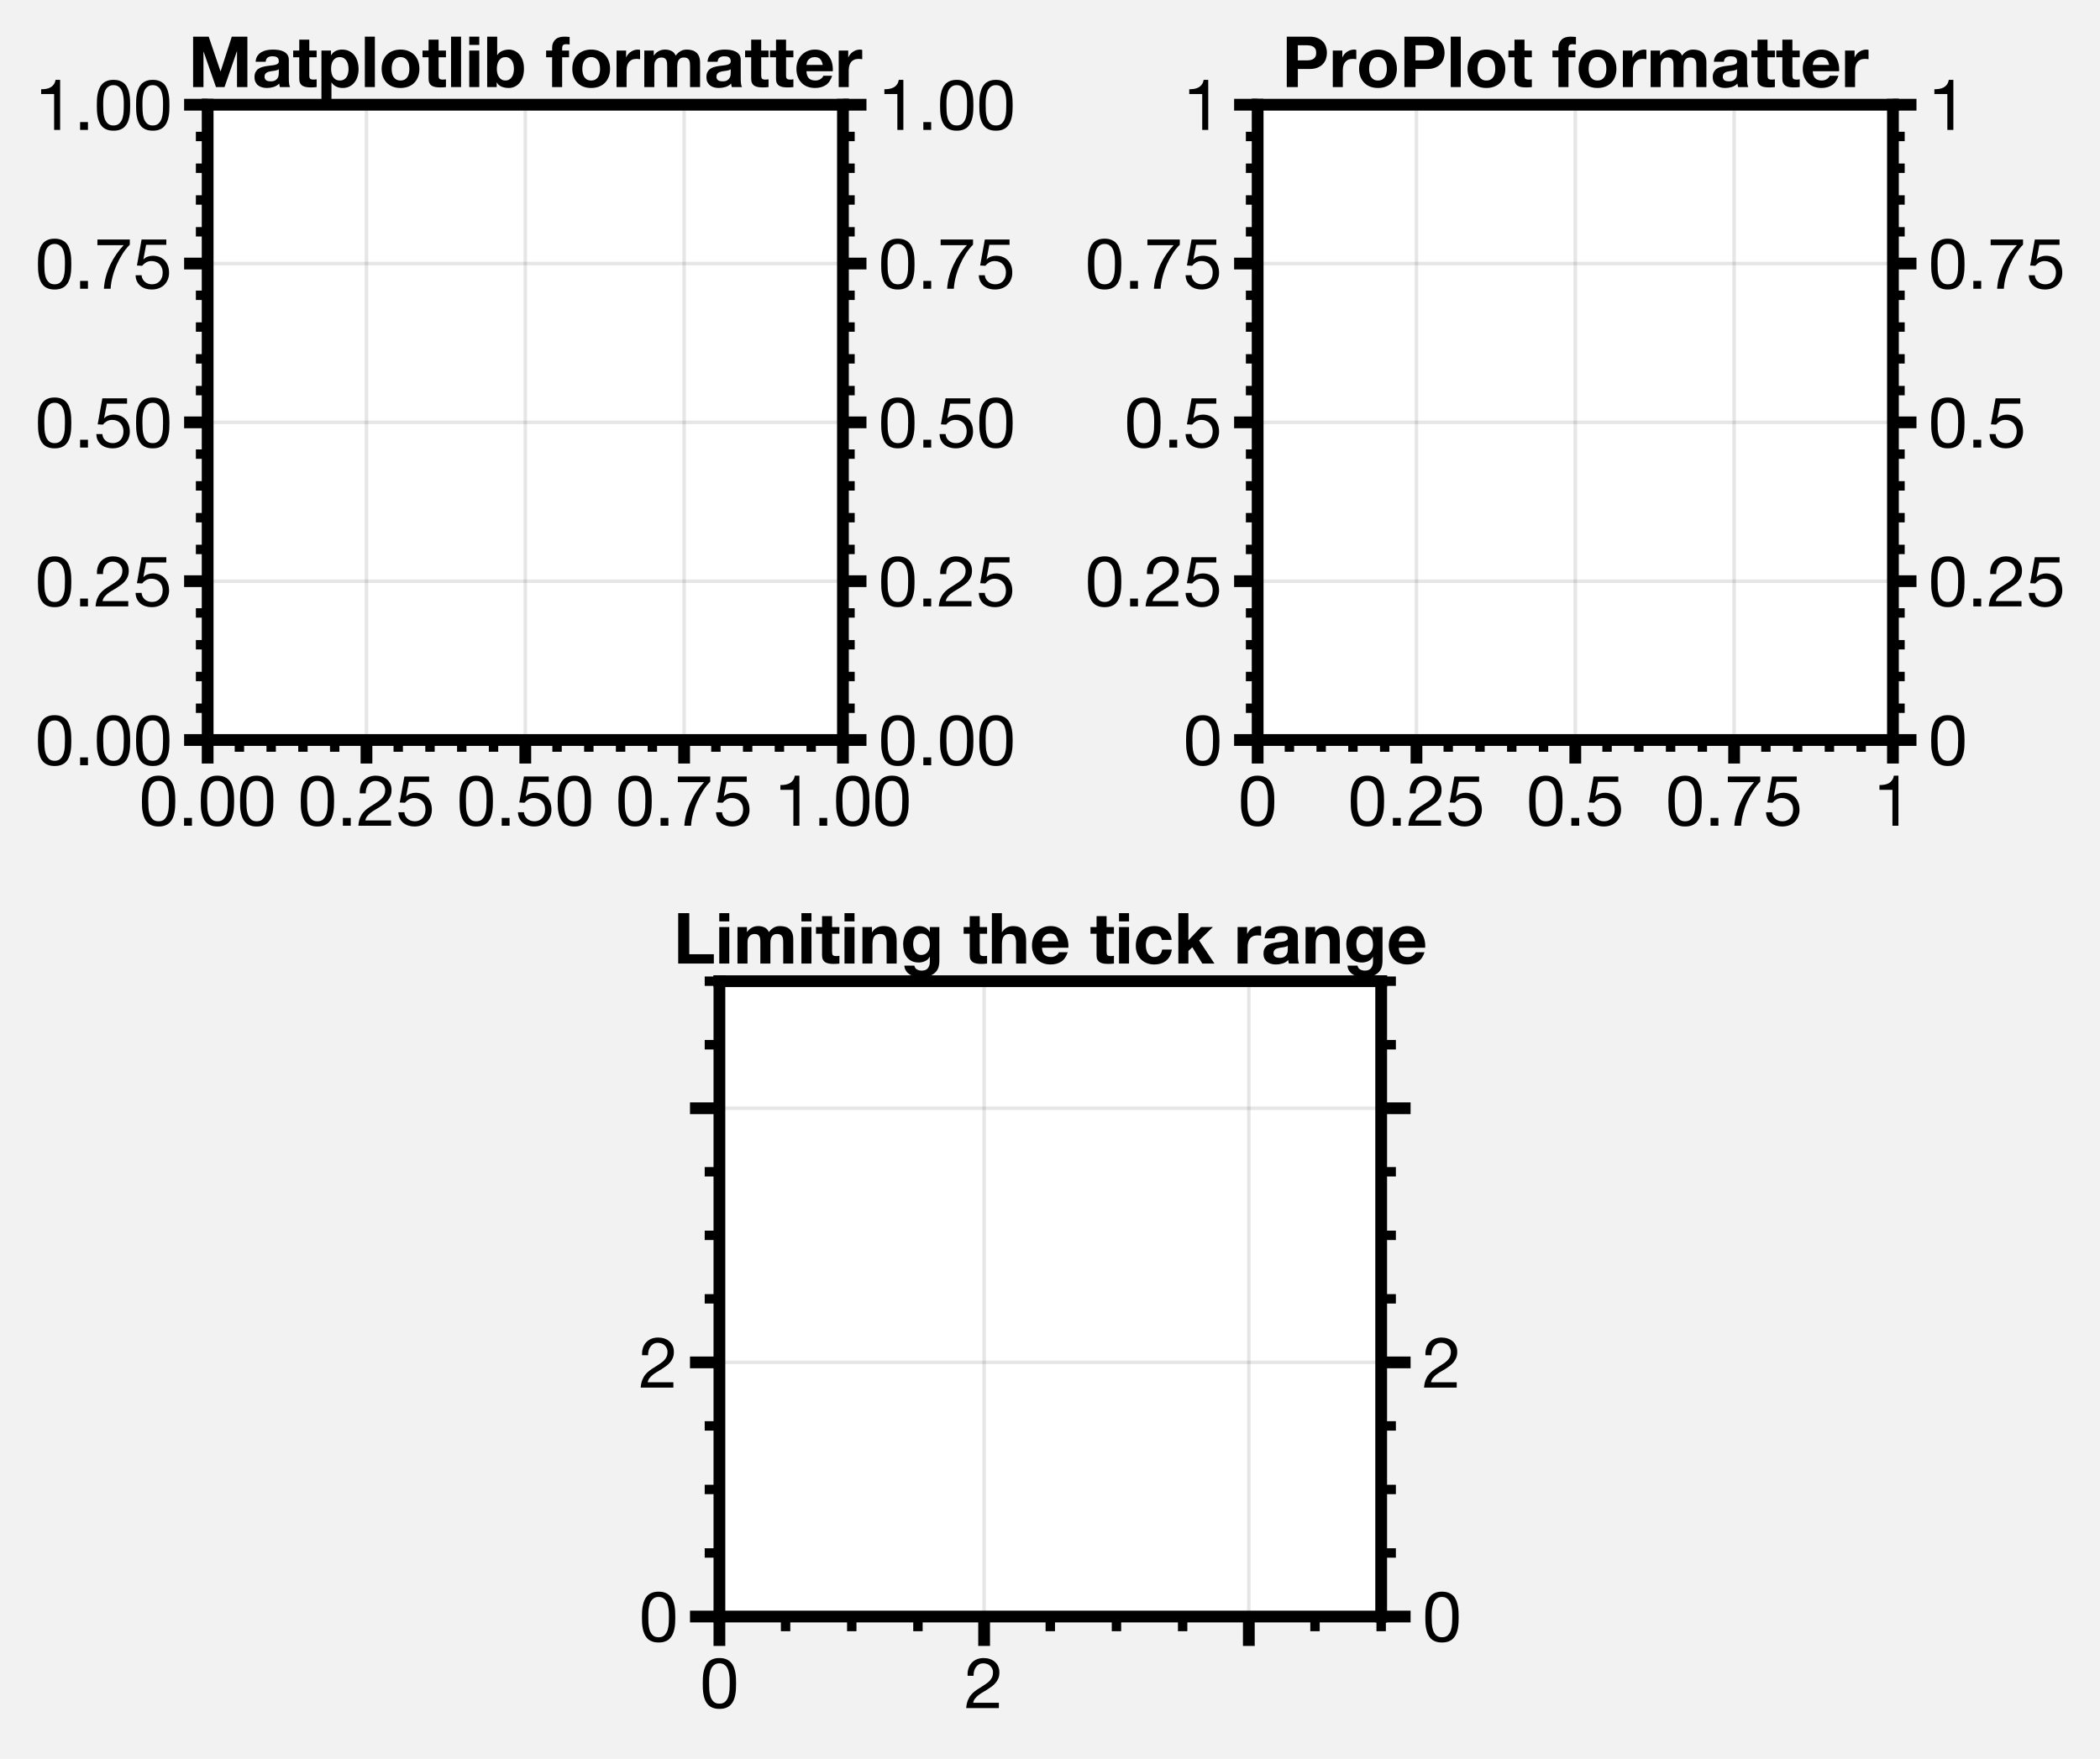 <?xml version="1.0" encoding="utf-8" standalone="no"?>
<!DOCTYPE svg PUBLIC "-//W3C//DTD SVG 1.1//EN"
  "http://www.w3.org/Graphics/SVG/1.1/DTD/svg11.dtd">
<!-- Created with matplotlib (https://matplotlib.org/) -->
<svg height="299pt" version="1.1" viewBox="0 0 357 299" width="357pt" xmlns="http://www.w3.org/2000/svg" xmlns:xlink="http://www.w3.org/1999/xlink">
 <defs>
  <style type="text/css">
*{stroke-linecap:butt;stroke-linejoin:round;}
  </style>
 </defs>
 <g id="figure_1">
  <g id="patch_1">
   <path d="M 0 299 
L 357 299 
L 357 0 
L 0 0 
z
" style="fill:#f2f2f2;"/>
  </g>
  <g id="axes_1">
   <g id="patch_2">
    <path d="M 35.3 125.8 
L 143.3 125.8 
L 143.3 17.8 
L 35.3 17.8 
z
" style="fill:#ffffff;"/>
   </g>
   <g id="matplotlib.axis_1">
    <g id="xtick_1">
     <g id="line2d_1">
      <path clip-path="url(#p6b603c23ed)" d="M 35.3 125.8 
L 35.3 17.8 
" style="fill:none;stroke:#000000;stroke-linecap:square;stroke-opacity:0.1;stroke-width:0.6;"/>
     </g>
     <g id="line2d_2">
      <defs>
       <path d="M 0 0 
L 0 4 
" id="m2fe1522fde" style="stroke:#000000;stroke-width:2;"/>
      </defs>
      <g>
       <use style="stroke:#000000;stroke-width:2;" x="35.3" xlink:href="#m2fe1522fde" y="125.8"/>
      </g>
     </g>
     <g id="text_1">
      <!-- 0.00 -->
      <defs>
       <path d="M 13.203 34.906 
Q 13.203 37.5 13.25 40.641 
Q 13.297 43.797 13.75 46.938 
Q 14.203 50.094 15.047 53.094 
Q 15.906 56.094 17.547 58.344 
Q 19.203 60.594 21.703 62 
Q 24.203 63.406 27.797 63.406 
Q 31.406 63.406 33.906 62 
Q 36.406 60.594 38.047 58.344 
Q 39.703 56.094 40.547 53.094 
Q 41.406 50.094 41.844 46.938 
Q 42.297 43.797 42.344 40.641 
Q 42.406 37.5 42.406 34.906 
Q 42.406 30.906 42.156 25.953 
Q 41.906 21 40.547 16.641 
Q 39.203 12.297 36.203 9.297 
Q 33.203 6.297 27.797 6.297 
Q 22.406 6.297 19.406 9.297 
Q 16.406 12.297 15.047 16.641 
Q 13.703 21 13.453 25.953 
Q 13.203 30.906 13.203 34.906 
z
M 4.203 34.797 
Q 4.203 30.906 4.391 26.703 
Q 4.594 22.5 5.391 18.5 
Q 6.203 14.5 7.703 10.953 
Q 9.203 7.406 11.797 4.703 
Q 14.406 2 18.344 0.453 
Q 22.297 -1.094 27.797 -1.094 
Q 33.406 -1.094 37.297 0.453 
Q 41.203 2 43.797 4.703 
Q 46.406 7.406 47.906 10.953 
Q 49.406 14.5 50.203 18.5 
Q 51 22.5 51.203 26.703 
Q 51.406 30.906 51.406 34.797 
Q 51.406 38.703 51.203 42.891 
Q 51 47.094 50.203 51.094 
Q 49.406 55.094 47.906 58.688 
Q 46.406 62.297 43.797 65 
Q 41.203 67.703 37.25 69.297 
Q 33.297 70.906 27.797 70.906 
Q 22.297 70.906 18.344 69.297 
Q 14.406 67.703 11.797 65 
Q 9.203 62.297 7.703 58.688 
Q 6.203 55.094 5.391 51.094 
Q 4.594 47.094 4.391 42.891 
Q 4.203 38.703 4.203 34.797 
z
" id="HelveticaNeue-48"/>
       <path d="M 8.297 11.094 
L 8.297 0 
L 19.406 0 
L 19.406 11.094 
z
" id="HelveticaNeue-46"/>
      </defs>
      <g transform="translate(23.625 140.369)scale(0.12 -0.12)">
       <use xlink:href="#HelveticaNeue-48"/>
       <use x="55.6" xlink:href="#HelveticaNeue-46"/>
       <use x="83.4" xlink:href="#HelveticaNeue-48"/>
       <use x="139" xlink:href="#HelveticaNeue-48"/>
      </g>
     </g>
    </g>
    <g id="xtick_2">
     <g id="line2d_3">
      <path clip-path="url(#p6b603c23ed)" d="M 62.3 125.8 
L 62.3 17.8 
" style="fill:none;stroke:#000000;stroke-linecap:square;stroke-opacity:0.1;stroke-width:0.6;"/>
     </g>
     <g id="line2d_4">
      <g>
       <use style="stroke:#000000;stroke-width:2;" x="62.3" xlink:href="#m2fe1522fde" y="125.8"/>
      </g>
     </g>
     <g id="text_2">
      <!-- 0.25 -->
      <defs>
       <path d="M 4.406 45.797 
L 12.906 45.797 
Q 12.797 49 13.547 52.141 
Q 14.297 55.297 16 57.797 
Q 17.703 60.297 20.344 61.844 
Q 23 63.406 26.703 63.406 
Q 29.5 63.406 32 62.5 
Q 34.5 61.594 36.344 59.891 
Q 38.203 58.203 39.297 55.844 
Q 40.406 53.5 40.406 50.594 
Q 40.406 46.906 39.25 44.094 
Q 38.094 41.297 35.844 38.891 
Q 33.594 36.5 30.188 34.141 
Q 26.797 31.797 22.297 29 
Q 18.594 26.797 15.188 24.297 
Q 11.797 21.797 9.094 18.5 
Q 6.406 15.203 4.656 10.75 
Q 2.906 6.297 2.406 0 
L 48.703 0 
L 48.703 7.5 
L 12.297 7.5 
Q 12.906 10.797 14.844 13.344 
Q 16.797 15.906 19.547 18.094 
Q 22.297 20.297 25.594 22.25 
Q 28.906 24.203 32.203 26.203 
Q 35.5 28.297 38.594 30.594 
Q 41.703 32.906 44.094 35.75 
Q 46.5 38.594 47.953 42.188 
Q 49.406 45.797 49.406 50.5 
Q 49.406 55.5 47.656 59.297 
Q 45.906 63.094 42.906 65.641 
Q 39.906 68.203 35.844 69.547 
Q 31.797 70.906 27.203 70.906 
Q 21.594 70.906 17.188 69 
Q 12.797 67.094 9.844 63.75 
Q 6.906 60.406 5.5 55.797 
Q 4.094 51.203 4.406 45.797 
z
" id="HelveticaNeue-50"/>
       <path d="M 47 62.203 
L 47 69.703 
L 12 69.703 
L 5.406 32.906 
L 12.703 32.5 
Q 15.203 35.5 18.453 37.344 
Q 21.703 39.203 25.906 39.203 
Q 29.5 39.203 32.453 38 
Q 35.406 36.797 37.5 34.641 
Q 39.594 32.5 40.75 29.547 
Q 41.906 26.594 41.906 23.094 
Q 41.906 18.906 40.703 15.75 
Q 39.5 12.594 37.453 10.5 
Q 35.406 8.406 32.656 7.344 
Q 29.906 6.297 26.906 6.297 
Q 23.703 6.297 21.047 7.25 
Q 18.406 8.203 16.453 9.953 
Q 14.5 11.703 13.344 14.047 
Q 12.203 16.406 12 19.094 
L 3.5 19.094 
Q 3.594 14.297 5.391 10.5 
Q 7.203 6.703 10.297 4.141 
Q 13.406 1.594 17.453 0.25 
Q 21.5 -1.094 26.094 -1.094 
Q 32.297 -1.094 36.938 0.844 
Q 41.594 2.797 44.688 6.094 
Q 47.797 9.406 49.344 13.656 
Q 50.906 17.906 50.906 22.406 
Q 50.906 28.5 49.094 33.047 
Q 47.297 37.594 44.188 40.641 
Q 41.094 43.703 36.891 45.203 
Q 32.703 46.703 28 46.703 
Q 24.406 46.703 20.75 45.453 
Q 17.094 44.203 14.797 41.594 
L 14.594 41.797 
L 18.406 62.203 
z
" id="HelveticaNeue-53"/>
      </defs>
      <g transform="translate(50.625 140.369)scale(0.12 -0.12)">
       <use xlink:href="#HelveticaNeue-48"/>
       <use x="55.6" xlink:href="#HelveticaNeue-46"/>
       <use x="83.4" xlink:href="#HelveticaNeue-50"/>
       <use x="139" xlink:href="#HelveticaNeue-53"/>
      </g>
     </g>
    </g>
    <g id="xtick_3">
     <g id="line2d_5">
      <path clip-path="url(#p6b603c23ed)" d="M 89.3 125.8 
L 89.3 17.8 
" style="fill:none;stroke:#000000;stroke-linecap:square;stroke-opacity:0.1;stroke-width:0.6;"/>
     </g>
     <g id="line2d_6">
      <g>
       <use style="stroke:#000000;stroke-width:2;" x="89.3" xlink:href="#m2fe1522fde" y="125.8"/>
      </g>
     </g>
     <g id="text_3">
      <!-- 0.50 -->
      <g transform="translate(77.625 140.369)scale(0.12 -0.12)">
       <use xlink:href="#HelveticaNeue-48"/>
       <use x="55.6" xlink:href="#HelveticaNeue-46"/>
       <use x="83.4" xlink:href="#HelveticaNeue-53"/>
       <use x="139" xlink:href="#HelveticaNeue-48"/>
      </g>
     </g>
    </g>
    <g id="xtick_4">
     <g id="line2d_7">
      <path clip-path="url(#p6b603c23ed)" d="M 116.3 125.8 
L 116.3 17.8 
" style="fill:none;stroke:#000000;stroke-linecap:square;stroke-opacity:0.1;stroke-width:0.6;"/>
     </g>
     <g id="line2d_8">
      <g>
       <use style="stroke:#000000;stroke-width:2;" x="116.3" xlink:href="#m2fe1522fde" y="125.8"/>
      </g>
     </g>
     <g id="text_4">
      <!-- 0.75 -->
      <defs>
       <path d="M 50.906 62.406 
L 50.906 69.703 
L 5 69.703 
L 5 61.703 
L 42.203 61.703 
Q 36.594 55.797 31.75 48.797 
Q 26.906 41.797 23.203 33.938 
Q 19.5 26.094 17.141 17.547 
Q 14.797 9 14.203 0 
L 23.703 0 
Q 24.203 8.297 26.5 17.094 
Q 28.797 25.906 32.438 34.203 
Q 36.094 42.5 40.797 49.797 
Q 45.5 57.094 50.906 62.406 
z
" id="HelveticaNeue-55"/>
      </defs>
      <g transform="translate(104.625 140.369)scale(0.12 -0.12)">
       <use xlink:href="#HelveticaNeue-48"/>
       <use x="55.6" xlink:href="#HelveticaNeue-46"/>
       <use x="83.4" xlink:href="#HelveticaNeue-55"/>
       <use x="139" xlink:href="#HelveticaNeue-53"/>
      </g>
     </g>
    </g>
    <g id="xtick_5">
     <g id="line2d_9">
      <path clip-path="url(#p6b603c23ed)" d="M 143.3 125.8 
L 143.3 17.8 
" style="fill:none;stroke:#000000;stroke-linecap:square;stroke-opacity:0.1;stroke-width:0.6;"/>
     </g>
     <g id="line2d_10">
      <g>
       <use style="stroke:#000000;stroke-width:2;" x="143.3" xlink:href="#m2fe1522fde" y="125.8"/>
      </g>
     </g>
     <g id="text_5">
      <!-- 1.00 -->
      <defs>
       <path d="M 35.594 0 
L 35.594 70.906 
L 29.094 70.906 
Q 28.406 66.906 26.5 64.297 
Q 24.594 61.703 21.844 60.203 
Q 19.094 58.703 15.688 58.141 
Q 12.297 57.594 8.703 57.594 
L 8.703 50.797 
L 27.094 50.797 
L 27.094 0 
z
" id="HelveticaNeue-49"/>
      </defs>
      <g transform="translate(131.625 140.369)scale(0.12 -0.12)">
       <use xlink:href="#HelveticaNeue-49"/>
       <use x="55.6" xlink:href="#HelveticaNeue-46"/>
       <use x="83.4" xlink:href="#HelveticaNeue-48"/>
       <use x="139" xlink:href="#HelveticaNeue-48"/>
      </g>
     </g>
    </g>
    <g id="xtick_6">
     <g id="line2d_11">
      <defs>
       <path d="M 0 0 
L 0 2 
" id="mcce3b6cfb8" style="stroke:#000000;stroke-width:1.6;"/>
      </defs>
      <g>
       <use style="stroke:#000000;stroke-width:1.6;" x="40.7" xlink:href="#mcce3b6cfb8" y="125.8"/>
      </g>
     </g>
    </g>
    <g id="xtick_7">
     <g id="line2d_12">
      <g>
       <use style="stroke:#000000;stroke-width:1.6;" x="46.1" xlink:href="#mcce3b6cfb8" y="125.8"/>
      </g>
     </g>
    </g>
    <g id="xtick_8">
     <g id="line2d_13">
      <g>
       <use style="stroke:#000000;stroke-width:1.6;" x="51.5" xlink:href="#mcce3b6cfb8" y="125.8"/>
      </g>
     </g>
    </g>
    <g id="xtick_9">
     <g id="line2d_14">
      <g>
       <use style="stroke:#000000;stroke-width:1.6;" x="56.9" xlink:href="#mcce3b6cfb8" y="125.8"/>
      </g>
     </g>
    </g>
    <g id="xtick_10">
     <g id="line2d_15">
      <g>
       <use style="stroke:#000000;stroke-width:1.6;" x="67.7" xlink:href="#mcce3b6cfb8" y="125.8"/>
      </g>
     </g>
    </g>
    <g id="xtick_11">
     <g id="line2d_16">
      <g>
       <use style="stroke:#000000;stroke-width:1.6;" x="73.1" xlink:href="#mcce3b6cfb8" y="125.8"/>
      </g>
     </g>
    </g>
    <g id="xtick_12">
     <g id="line2d_17">
      <g>
       <use style="stroke:#000000;stroke-width:1.6;" x="78.5" xlink:href="#mcce3b6cfb8" y="125.8"/>
      </g>
     </g>
    </g>
    <g id="xtick_13">
     <g id="line2d_18">
      <g>
       <use style="stroke:#000000;stroke-width:1.6;" x="83.9" xlink:href="#mcce3b6cfb8" y="125.8"/>
      </g>
     </g>
    </g>
    <g id="xtick_14">
     <g id="line2d_19">
      <g>
       <use style="stroke:#000000;stroke-width:1.6;" x="94.7" xlink:href="#mcce3b6cfb8" y="125.8"/>
      </g>
     </g>
    </g>
    <g id="xtick_15">
     <g id="line2d_20">
      <g>
       <use style="stroke:#000000;stroke-width:1.6;" x="100.1" xlink:href="#mcce3b6cfb8" y="125.8"/>
      </g>
     </g>
    </g>
    <g id="xtick_16">
     <g id="line2d_21">
      <g>
       <use style="stroke:#000000;stroke-width:1.6;" x="105.5" xlink:href="#mcce3b6cfb8" y="125.8"/>
      </g>
     </g>
    </g>
    <g id="xtick_17">
     <g id="line2d_22">
      <g>
       <use style="stroke:#000000;stroke-width:1.6;" x="110.9" xlink:href="#mcce3b6cfb8" y="125.8"/>
      </g>
     </g>
    </g>
    <g id="xtick_18">
     <g id="line2d_23">
      <g>
       <use style="stroke:#000000;stroke-width:1.6;" x="121.7" xlink:href="#mcce3b6cfb8" y="125.8"/>
      </g>
     </g>
    </g>
    <g id="xtick_19">
     <g id="line2d_24">
      <g>
       <use style="stroke:#000000;stroke-width:1.6;" x="127.1" xlink:href="#mcce3b6cfb8" y="125.8"/>
      </g>
     </g>
    </g>
    <g id="xtick_20">
     <g id="line2d_25">
      <g>
       <use style="stroke:#000000;stroke-width:1.6;" x="132.5" xlink:href="#mcce3b6cfb8" y="125.8"/>
      </g>
     </g>
    </g>
    <g id="xtick_21">
     <g id="line2d_26">
      <g>
       <use style="stroke:#000000;stroke-width:1.6;" x="137.9" xlink:href="#mcce3b6cfb8" y="125.8"/>
      </g>
     </g>
    </g>
   </g>
   <g id="matplotlib.axis_2">
    <g id="ytick_1">
     <g id="line2d_27">
      <path clip-path="url(#p6b603c23ed)" d="M 35.3 125.8 
L 143.3 125.8 
" style="fill:none;stroke:#000000;stroke-linecap:square;stroke-opacity:0.1;stroke-width:0.6;"/>
     </g>
     <g id="line2d_28">
      <defs>
       <path d="M 0 0 
L -4 0 
" id="m4c35c52dde" style="stroke:#000000;stroke-width:2;"/>
      </defs>
      <g>
       <use style="stroke:#000000;stroke-width:2;" x="35.3" xlink:href="#m4c35c52dde" y="125.8"/>
      </g>
     </g>
     <g id="line2d_29">
      <defs>
       <path d="M 0 0 
L 4 0 
" id="ma11d6021e2" style="stroke:#000000;stroke-width:2;"/>
      </defs>
      <g>
       <use style="stroke:#000000;stroke-width:2;" x="143.3" xlink:href="#ma11d6021e2" y="125.8"/>
      </g>
     </g>
     <g id="text_6">
      <!-- 0.00 -->
      <g transform="translate(5.951 130.084)scale(0.12 -0.12)">
       <use xlink:href="#HelveticaNeue-48"/>
       <use x="55.6" xlink:href="#HelveticaNeue-46"/>
       <use x="83.4" xlink:href="#HelveticaNeue-48"/>
       <use x="139" xlink:href="#HelveticaNeue-48"/>
      </g>
     </g>
     <g id="text_7">
      <!-- 0.00 -->
      <g transform="translate(149.3 130.084)scale(0.12 -0.12)">
       <use xlink:href="#HelveticaNeue-48"/>
       <use x="55.6" xlink:href="#HelveticaNeue-46"/>
       <use x="83.4" xlink:href="#HelveticaNeue-48"/>
       <use x="139" xlink:href="#HelveticaNeue-48"/>
      </g>
     </g>
    </g>
    <g id="ytick_2">
     <g id="line2d_30">
      <path clip-path="url(#p6b603c23ed)" d="M 35.3 98.8 
L 143.3 98.8 
" style="fill:none;stroke:#000000;stroke-linecap:square;stroke-opacity:0.1;stroke-width:0.6;"/>
     </g>
     <g id="line2d_31">
      <g>
       <use style="stroke:#000000;stroke-width:2;" x="35.3" xlink:href="#m4c35c52dde" y="98.8"/>
      </g>
     </g>
     <g id="line2d_32">
      <g>
       <use style="stroke:#000000;stroke-width:2;" x="143.3" xlink:href="#ma11d6021e2" y="98.8"/>
      </g>
     </g>
     <g id="text_8">
      <!-- 0.25 -->
      <g transform="translate(5.951 103.084)scale(0.12 -0.12)">
       <use xlink:href="#HelveticaNeue-48"/>
       <use x="55.6" xlink:href="#HelveticaNeue-46"/>
       <use x="83.4" xlink:href="#HelveticaNeue-50"/>
       <use x="139" xlink:href="#HelveticaNeue-53"/>
      </g>
     </g>
     <g id="text_9">
      <!-- 0.25 -->
      <g transform="translate(149.3 103.084)scale(0.12 -0.12)">
       <use xlink:href="#HelveticaNeue-48"/>
       <use x="55.6" xlink:href="#HelveticaNeue-46"/>
       <use x="83.4" xlink:href="#HelveticaNeue-50"/>
       <use x="139" xlink:href="#HelveticaNeue-53"/>
      </g>
     </g>
    </g>
    <g id="ytick_3">
     <g id="line2d_33">
      <path clip-path="url(#p6b603c23ed)" d="M 35.3 71.8 
L 143.3 71.8 
" style="fill:none;stroke:#000000;stroke-linecap:square;stroke-opacity:0.1;stroke-width:0.6;"/>
     </g>
     <g id="line2d_34">
      <g>
       <use style="stroke:#000000;stroke-width:2;" x="35.3" xlink:href="#m4c35c52dde" y="71.8"/>
      </g>
     </g>
     <g id="line2d_35">
      <g>
       <use style="stroke:#000000;stroke-width:2;" x="143.3" xlink:href="#ma11d6021e2" y="71.8"/>
      </g>
     </g>
     <g id="text_10">
      <!-- 0.50 -->
      <g transform="translate(5.951 76.084)scale(0.12 -0.12)">
       <use xlink:href="#HelveticaNeue-48"/>
       <use x="55.6" xlink:href="#HelveticaNeue-46"/>
       <use x="83.4" xlink:href="#HelveticaNeue-53"/>
       <use x="139" xlink:href="#HelveticaNeue-48"/>
      </g>
     </g>
     <g id="text_11">
      <!-- 0.50 -->
      <g transform="translate(149.3 76.084)scale(0.12 -0.12)">
       <use xlink:href="#HelveticaNeue-48"/>
       <use x="55.6" xlink:href="#HelveticaNeue-46"/>
       <use x="83.4" xlink:href="#HelveticaNeue-53"/>
       <use x="139" xlink:href="#HelveticaNeue-48"/>
      </g>
     </g>
    </g>
    <g id="ytick_4">
     <g id="line2d_36">
      <path clip-path="url(#p6b603c23ed)" d="M 35.3 44.8 
L 143.3 44.8 
" style="fill:none;stroke:#000000;stroke-linecap:square;stroke-opacity:0.1;stroke-width:0.6;"/>
     </g>
     <g id="line2d_37">
      <g>
       <use style="stroke:#000000;stroke-width:2;" x="35.3" xlink:href="#m4c35c52dde" y="44.8"/>
      </g>
     </g>
     <g id="line2d_38">
      <g>
       <use style="stroke:#000000;stroke-width:2;" x="143.3" xlink:href="#ma11d6021e2" y="44.8"/>
      </g>
     </g>
     <g id="text_12">
      <!-- 0.75 -->
      <g transform="translate(5.951 49.084)scale(0.12 -0.12)">
       <use xlink:href="#HelveticaNeue-48"/>
       <use x="55.6" xlink:href="#HelveticaNeue-46"/>
       <use x="83.4" xlink:href="#HelveticaNeue-55"/>
       <use x="139" xlink:href="#HelveticaNeue-53"/>
      </g>
     </g>
     <g id="text_13">
      <!-- 0.75 -->
      <g transform="translate(149.3 49.084)scale(0.12 -0.12)">
       <use xlink:href="#HelveticaNeue-48"/>
       <use x="55.6" xlink:href="#HelveticaNeue-46"/>
       <use x="83.4" xlink:href="#HelveticaNeue-55"/>
       <use x="139" xlink:href="#HelveticaNeue-53"/>
      </g>
     </g>
    </g>
    <g id="ytick_5">
     <g id="line2d_39">
      <path clip-path="url(#p6b603c23ed)" d="M 35.3 17.8 
L 143.3 17.8 
" style="fill:none;stroke:#000000;stroke-linecap:square;stroke-opacity:0.1;stroke-width:0.6;"/>
     </g>
     <g id="line2d_40">
      <g>
       <use style="stroke:#000000;stroke-width:2;" x="35.3" xlink:href="#m4c35c52dde" y="17.8"/>
      </g>
     </g>
     <g id="line2d_41">
      <g>
       <use style="stroke:#000000;stroke-width:2;" x="143.3" xlink:href="#ma11d6021e2" y="17.8"/>
      </g>
     </g>
     <g id="text_14">
      <!-- 1.00 -->
      <g transform="translate(5.951 22.084)scale(0.12 -0.12)">
       <use xlink:href="#HelveticaNeue-49"/>
       <use x="55.6" xlink:href="#HelveticaNeue-46"/>
       <use x="83.4" xlink:href="#HelveticaNeue-48"/>
       <use x="139" xlink:href="#HelveticaNeue-48"/>
      </g>
     </g>
     <g id="text_15">
      <!-- 1.00 -->
      <g transform="translate(149.3 22.084)scale(0.12 -0.12)">
       <use xlink:href="#HelveticaNeue-49"/>
       <use x="55.6" xlink:href="#HelveticaNeue-46"/>
       <use x="83.4" xlink:href="#HelveticaNeue-48"/>
       <use x="139" xlink:href="#HelveticaNeue-48"/>
      </g>
     </g>
    </g>
    <g id="ytick_6">
     <g id="line2d_42">
      <defs>
       <path d="M 0 0 
L -2 0 
" id="mb9ebcbecb7" style="stroke:#000000;stroke-width:1.6;"/>
      </defs>
      <g>
       <use style="stroke:#000000;stroke-width:1.6;" x="35.3" xlink:href="#mb9ebcbecb7" y="120.4"/>
      </g>
     </g>
     <g id="line2d_43">
      <defs>
       <path d="M 0 0 
L 2 0 
" id="md7e695f5b3" style="stroke:#000000;stroke-width:1.6;"/>
      </defs>
      <g>
       <use style="stroke:#000000;stroke-width:1.6;" x="143.3" xlink:href="#md7e695f5b3" y="120.4"/>
      </g>
     </g>
    </g>
    <g id="ytick_7">
     <g id="line2d_44">
      <g>
       <use style="stroke:#000000;stroke-width:1.6;" x="35.3" xlink:href="#mb9ebcbecb7" y="115"/>
      </g>
     </g>
     <g id="line2d_45">
      <g>
       <use style="stroke:#000000;stroke-width:1.6;" x="143.3" xlink:href="#md7e695f5b3" y="115"/>
      </g>
     </g>
    </g>
    <g id="ytick_8">
     <g id="line2d_46">
      <g>
       <use style="stroke:#000000;stroke-width:1.6;" x="35.3" xlink:href="#mb9ebcbecb7" y="109.6"/>
      </g>
     </g>
     <g id="line2d_47">
      <g>
       <use style="stroke:#000000;stroke-width:1.6;" x="143.3" xlink:href="#md7e695f5b3" y="109.6"/>
      </g>
     </g>
    </g>
    <g id="ytick_9">
     <g id="line2d_48">
      <g>
       <use style="stroke:#000000;stroke-width:1.6;" x="35.3" xlink:href="#mb9ebcbecb7" y="104.2"/>
      </g>
     </g>
     <g id="line2d_49">
      <g>
       <use style="stroke:#000000;stroke-width:1.6;" x="143.3" xlink:href="#md7e695f5b3" y="104.2"/>
      </g>
     </g>
    </g>
    <g id="ytick_10">
     <g id="line2d_50">
      <g>
       <use style="stroke:#000000;stroke-width:1.6;" x="35.3" xlink:href="#mb9ebcbecb7" y="93.4"/>
      </g>
     </g>
     <g id="line2d_51">
      <g>
       <use style="stroke:#000000;stroke-width:1.6;" x="143.3" xlink:href="#md7e695f5b3" y="93.4"/>
      </g>
     </g>
    </g>
    <g id="ytick_11">
     <g id="line2d_52">
      <g>
       <use style="stroke:#000000;stroke-width:1.6;" x="35.3" xlink:href="#mb9ebcbecb7" y="88"/>
      </g>
     </g>
     <g id="line2d_53">
      <g>
       <use style="stroke:#000000;stroke-width:1.6;" x="143.3" xlink:href="#md7e695f5b3" y="88"/>
      </g>
     </g>
    </g>
    <g id="ytick_12">
     <g id="line2d_54">
      <g>
       <use style="stroke:#000000;stroke-width:1.6;" x="35.3" xlink:href="#mb9ebcbecb7" y="82.6"/>
      </g>
     </g>
     <g id="line2d_55">
      <g>
       <use style="stroke:#000000;stroke-width:1.6;" x="143.3" xlink:href="#md7e695f5b3" y="82.6"/>
      </g>
     </g>
    </g>
    <g id="ytick_13">
     <g id="line2d_56">
      <g>
       <use style="stroke:#000000;stroke-width:1.6;" x="35.3" xlink:href="#mb9ebcbecb7" y="77.2"/>
      </g>
     </g>
     <g id="line2d_57">
      <g>
       <use style="stroke:#000000;stroke-width:1.6;" x="143.3" xlink:href="#md7e695f5b3" y="77.2"/>
      </g>
     </g>
    </g>
    <g id="ytick_14">
     <g id="line2d_58">
      <g>
       <use style="stroke:#000000;stroke-width:1.6;" x="35.3" xlink:href="#mb9ebcbecb7" y="66.4"/>
      </g>
     </g>
     <g id="line2d_59">
      <g>
       <use style="stroke:#000000;stroke-width:1.6;" x="143.3" xlink:href="#md7e695f5b3" y="66.4"/>
      </g>
     </g>
    </g>
    <g id="ytick_15">
     <g id="line2d_60">
      <g>
       <use style="stroke:#000000;stroke-width:1.6;" x="35.3" xlink:href="#mb9ebcbecb7" y="61"/>
      </g>
     </g>
     <g id="line2d_61">
      <g>
       <use style="stroke:#000000;stroke-width:1.6;" x="143.3" xlink:href="#md7e695f5b3" y="61"/>
      </g>
     </g>
    </g>
    <g id="ytick_16">
     <g id="line2d_62">
      <g>
       <use style="stroke:#000000;stroke-width:1.6;" x="35.3" xlink:href="#mb9ebcbecb7" y="55.6"/>
      </g>
     </g>
     <g id="line2d_63">
      <g>
       <use style="stroke:#000000;stroke-width:1.6;" x="143.3" xlink:href="#md7e695f5b3" y="55.6"/>
      </g>
     </g>
    </g>
    <g id="ytick_17">
     <g id="line2d_64">
      <g>
       <use style="stroke:#000000;stroke-width:1.6;" x="35.3" xlink:href="#mb9ebcbecb7" y="50.2"/>
      </g>
     </g>
     <g id="line2d_65">
      <g>
       <use style="stroke:#000000;stroke-width:1.6;" x="143.3" xlink:href="#md7e695f5b3" y="50.2"/>
      </g>
     </g>
    </g>
    <g id="ytick_18">
     <g id="line2d_66">
      <g>
       <use style="stroke:#000000;stroke-width:1.6;" x="35.3" xlink:href="#mb9ebcbecb7" y="39.4"/>
      </g>
     </g>
     <g id="line2d_67">
      <g>
       <use style="stroke:#000000;stroke-width:1.6;" x="143.3" xlink:href="#md7e695f5b3" y="39.4"/>
      </g>
     </g>
    </g>
    <g id="ytick_19">
     <g id="line2d_68">
      <g>
       <use style="stroke:#000000;stroke-width:1.6;" x="35.3" xlink:href="#mb9ebcbecb7" y="34"/>
      </g>
     </g>
     <g id="line2d_69">
      <g>
       <use style="stroke:#000000;stroke-width:1.6;" x="143.3" xlink:href="#md7e695f5b3" y="34"/>
      </g>
     </g>
    </g>
    <g id="ytick_20">
     <g id="line2d_70">
      <g>
       <use style="stroke:#000000;stroke-width:1.6;" x="35.3" xlink:href="#mb9ebcbecb7" y="28.6"/>
      </g>
     </g>
     <g id="line2d_71">
      <g>
       <use style="stroke:#000000;stroke-width:1.6;" x="143.3" xlink:href="#md7e695f5b3" y="28.6"/>
      </g>
     </g>
    </g>
    <g id="ytick_21">
     <g id="line2d_72">
      <g>
       <use style="stroke:#000000;stroke-width:1.6;" x="35.3" xlink:href="#mb9ebcbecb7" y="23.2"/>
      </g>
     </g>
     <g id="line2d_73">
      <g>
       <use style="stroke:#000000;stroke-width:1.6;" x="143.3" xlink:href="#md7e695f5b3" y="23.2"/>
      </g>
     </g>
    </g>
   </g>
   <g id="patch_3">
    <path d="M 35.3 125.8 
L 35.3 17.8 
" style="fill:none;stroke:#000000;stroke-linecap:square;stroke-linejoin:miter;stroke-width:2;"/>
   </g>
   <g id="patch_4">
    <path d="M 143.3 125.8 
L 143.3 17.8 
" style="fill:none;stroke:#000000;stroke-linecap:square;stroke-linejoin:miter;stroke-width:2;"/>
   </g>
   <g id="patch_5">
    <path d="M 35.3 125.8 
L 143.3 125.8 
" style="fill:none;stroke:#000000;stroke-linecap:square;stroke-linejoin:miter;stroke-width:2;"/>
   </g>
   <g id="patch_6">
    <path d="M 35.3 17.8 
L 143.3 17.8 
" style="fill:none;stroke:#000000;stroke-linecap:square;stroke-linejoin:miter;stroke-width:2;"/>
   </g>
   <g id="text_16">
    <!-- Matplotlib formatter -->
    <defs>
     <path d="M 6.906 71.406 
L 6.906 0 
L 21.594 0 
L 21.594 50.094 
L 21.797 50.094 
L 39.297 0 
L 51.406 0 
L 68.906 50.594 
L 69.094 50.594 
L 69.094 0 
L 83.797 0 
L 83.797 71.406 
L 61.703 71.406 
L 45.906 22.297 
L 45.703 22.297 
L 29 71.406 
z
" id="HelveticaNeue-Bold-77"/>
     <path d="M 4.797 35.797 
Q 5.094 40.797 7.297 44.094 
Q 9.5 47.406 12.891 49.406 
Q 16.297 51.406 20.547 52.25 
Q 24.797 53.094 29.094 53.094 
Q 33 53.094 37 52.547 
Q 41 52 44.297 50.391 
Q 47.594 48.797 49.688 45.938 
Q 51.797 43.094 51.797 38.406 
L 51.797 11.5 
Q 51.797 8 52.188 4.797 
Q 52.594 1.594 53.594 0 
L 39.203 0 
Q 38.797 1.203 38.547 2.453 
Q 38.297 3.703 38.203 5 
Q 34.797 1.5 30.188 0.094 
Q 25.594 -1.297 20.797 -1.297 
Q 17.094 -1.297 13.891 -0.391 
Q 10.703 0.5 8.297 2.391 
Q 5.906 4.297 4.547 7.188 
Q 3.203 10.094 3.203 14.094 
Q 3.203 18.5 4.75 21.344 
Q 6.297 24.203 8.75 25.891 
Q 11.203 27.594 14.344 28.438 
Q 17.5 29.297 20.703 29.797 
Q 23.906 30.297 27 30.594 
Q 30.094 30.906 32.5 31.5 
Q 34.906 32.094 36.297 33.25 
Q 37.703 34.406 37.594 36.594 
Q 37.594 38.906 36.844 40.25 
Q 36.094 41.594 34.844 42.344 
Q 33.594 43.094 31.938 43.344 
Q 30.297 43.594 28.406 43.594 
Q 24.203 43.594 21.797 41.797 
Q 19.406 40 19 35.797 
z
M 37.594 25.297 
Q 36.703 24.5 35.344 24.047 
Q 34 23.594 32.453 23.297 
Q 30.906 23 29.203 22.797 
Q 27.5 22.594 25.797 22.297 
Q 24.203 22 22.641 21.5 
Q 21.094 21 19.938 20.141 
Q 18.797 19.297 18.094 18 
Q 17.406 16.703 17.406 14.703 
Q 17.406 12.797 18.094 11.5 
Q 18.797 10.203 20 9.453 
Q 21.203 8.703 22.797 8.391 
Q 24.406 8.094 26.094 8.094 
Q 30.297 8.094 32.594 9.5 
Q 34.906 10.906 36 12.844 
Q 37.094 14.797 37.344 16.797 
Q 37.594 18.797 37.594 20 
z
" id="HelveticaNeue-Bold-97"/>
     <path d="M 23.406 51.703 
L 23.406 67.203 
L 9.203 67.203 
L 9.203 51.703 
L 0.594 51.703 
L 0.594 42.203 
L 9.203 42.203 
L 9.203 11.703 
Q 9.203 7.797 10.5 5.391 
Q 11.797 3 14.047 1.703 
Q 16.297 0.406 19.25 -0.047 
Q 22.203 -0.5 25.5 -0.5 
Q 27.594 -0.5 29.797 -0.391 
Q 32 -0.297 33.797 0 
L 33.797 11 
Q 32.797 10.797 31.688 10.688 
Q 30.594 10.594 29.406 10.594 
Q 25.797 10.594 24.594 11.797 
Q 23.406 13 23.406 16.594 
L 23.406 42.203 
L 33.797 42.203 
L 33.797 51.703 
z
" id="HelveticaNeue-Bold-116"/>
     <path d="M 31.5 9.297 
Q 28.094 9.297 25.688 10.688 
Q 23.297 12.094 21.844 14.344 
Q 20.406 16.594 19.75 19.594 
Q 19.094 22.594 19.094 25.703 
Q 19.094 28.906 19.688 31.906 
Q 20.297 34.906 21.75 37.203 
Q 23.203 39.5 25.547 40.953 
Q 27.906 42.406 31.406 42.406 
Q 34.797 42.406 37.141 40.953 
Q 39.5 39.5 41 37.141 
Q 42.5 34.797 43.141 31.797 
Q 43.797 28.797 43.797 25.703 
Q 43.797 22.594 43.188 19.594 
Q 42.594 16.594 41.141 14.344 
Q 39.703 12.094 37.344 10.688 
Q 35 9.297 31.5 9.297 
z
M 5.406 51.703 
L 5.406 -18.094 
L 19.594 -18.094 
L 19.594 6.406 
L 19.797 6.406 
Q 22.406 2.594 26.453 0.641 
Q 30.5 -1.297 35.297 -1.297 
Q 41 -1.297 45.25 0.891 
Q 49.5 3.094 52.344 6.797 
Q 55.203 10.5 56.594 15.297 
Q 58 20.094 58 25.297 
Q 58 30.797 56.594 35.844 
Q 55.203 40.906 52.297 44.703 
Q 49.406 48.5 45 50.797 
Q 40.594 53.094 34.5 53.094 
Q 29.703 53.094 25.703 51.188 
Q 21.703 49.297 19.094 45.094 
L 18.906 45.094 
L 18.906 51.703 
z
" id="HelveticaNeue-Bold-112"/>
     <path d="M 5.797 71.406 
L 5.797 0 
L 20 0 
L 20 71.406 
z
" id="HelveticaNeue-Bold-108"/>
     <path d="M 18 25.797 
Q 18 28.906 18.594 31.906 
Q 19.203 34.906 20.641 37.203 
Q 22.094 39.5 24.5 40.953 
Q 26.906 42.406 30.5 42.406 
Q 34.094 42.406 36.547 40.953 
Q 39 39.5 40.453 37.203 
Q 41.906 34.906 42.5 31.906 
Q 43.094 28.906 43.094 25.797 
Q 43.094 22.703 42.5 19.75 
Q 41.906 16.797 40.453 14.438 
Q 39 12.094 36.547 10.688 
Q 34.094 9.297 30.5 9.297 
Q 26.906 9.297 24.5 10.688 
Q 22.094 12.094 20.641 14.438 
Q 19.203 16.797 18.594 19.75 
Q 18 22.703 18 25.797 
z
M 3.797 25.797 
Q 3.797 19.594 5.688 14.594 
Q 7.594 9.594 11.094 6.047 
Q 14.594 2.5 19.5 0.594 
Q 24.406 -1.297 30.5 -1.297 
Q 36.594 -1.297 41.547 0.594 
Q 46.5 2.5 50 6.047 
Q 53.5 9.594 55.391 14.594 
Q 57.297 19.594 57.297 25.797 
Q 57.297 32 55.391 37.047 
Q 53.5 42.094 50 45.641 
Q 46.5 49.203 41.547 51.141 
Q 36.594 53.094 30.5 53.094 
Q 24.406 53.094 19.5 51.141 
Q 14.594 49.203 11.094 45.641 
Q 7.594 42.094 5.688 37.047 
Q 3.797 32 3.797 25.797 
z
" id="HelveticaNeue-Bold-111"/>
     <path d="M 20 59.703 
L 20 71.406 
L 5.797 71.406 
L 5.797 59.703 
z
M 5.797 51.703 
L 5.797 0 
L 20 0 
L 20 51.703 
z
" id="HelveticaNeue-Bold-105"/>
     <path d="M 43.297 25.797 
Q 43.297 22.594 42.594 19.594 
Q 41.906 16.594 40.406 14.297 
Q 38.906 12 36.656 10.641 
Q 34.406 9.297 31.203 9.297 
Q 28.094 9.297 25.797 10.641 
Q 23.5 12 22 14.297 
Q 20.5 16.594 19.797 19.594 
Q 19.094 22.594 19.094 25.797 
Q 19.094 29.094 19.797 32.094 
Q 20.5 35.094 22 37.391 
Q 23.5 39.703 25.797 41.047 
Q 28.094 42.406 31.203 42.406 
Q 34.406 42.406 36.656 41.047 
Q 38.906 39.703 40.406 37.391 
Q 41.906 35.094 42.594 32.094 
Q 43.297 29.094 43.297 25.797 
z
M 5.406 71.406 
L 5.406 0 
L 18.906 0 
L 18.906 6.594 
L 19.094 6.594 
Q 21.406 2.297 25.906 0.5 
Q 30.406 -1.297 36.094 -1.297 
Q 40 -1.297 43.797 0.297 
Q 47.594 1.906 50.641 5.203 
Q 53.703 8.5 55.594 13.641 
Q 57.5 18.797 57.5 25.906 
Q 57.5 33 55.594 38.141 
Q 53.703 43.297 50.641 46.594 
Q 47.594 49.906 43.797 51.5 
Q 40 53.094 36.094 53.094 
Q 31.297 53.094 26.844 51.25 
Q 22.406 49.406 19.797 45.406 
L 19.594 45.406 
L 19.594 71.406 
z
" id="HelveticaNeue-Bold-98"/>
     <path id="HelveticaNeue-Bold-32"/>
     <path d="M 8.5 42.203 
L 8.5 0 
L 22.703 0 
L 22.703 42.203 
L 32.5 42.203 
L 32.5 51.703 
L 22.703 51.703 
L 22.703 54.797 
Q 22.703 58 23.953 59.344 
Q 25.203 60.703 28.094 60.703 
Q 30.797 60.703 33.297 60.406 
L 33.297 71 
Q 31.5 71.094 29.594 71.25 
Q 27.703 71.406 25.797 71.406 
Q 17.094 71.406 12.797 67 
Q 8.5 62.594 8.5 55.703 
L 8.5 51.703 
L 0 51.703 
L 0 42.203 
z
" id="HelveticaNeue-Bold-102"/>
     <path d="M 5.406 51.703 
L 5.406 0 
L 19.594 0 
L 19.594 23.297 
Q 19.594 26.797 20.297 29.797 
Q 21 32.797 22.641 35.047 
Q 24.297 37.297 27 38.594 
Q 29.703 39.906 33.594 39.906 
Q 34.906 39.906 36.297 39.75 
Q 37.703 39.594 38.703 39.406 
L 38.703 52.594 
Q 37 53.094 35.594 53.094 
Q 32.906 53.094 30.406 52.297 
Q 27.906 51.5 25.703 50.047 
Q 23.5 48.594 21.797 46.547 
Q 20.094 44.5 19.094 42.094 
L 18.906 42.094 
L 18.906 51.703 
z
" id="HelveticaNeue-Bold-114"/>
     <path d="M 5.797 51.703 
L 5.797 0 
L 20 0 
L 20 30 
Q 20 33.797 21.094 36.141 
Q 22.203 38.5 23.75 39.75 
Q 25.297 41 26.938 41.453 
Q 28.594 41.906 29.594 41.906 
Q 33 41.906 34.75 40.75 
Q 36.5 39.594 37.25 37.688 
Q 38 35.797 38.094 33.547 
Q 38.203 31.297 38.203 29 
L 38.203 0 
L 52.406 0 
L 52.406 28.797 
Q 52.406 31.203 52.75 33.547 
Q 53.094 35.906 54.141 37.75 
Q 55.203 39.594 57.047 40.75 
Q 58.906 41.906 61.906 41.906 
Q 64.906 41.906 66.656 40.906 
Q 68.406 39.906 69.297 38.203 
Q 70.203 36.5 70.391 34.203 
Q 70.594 31.906 70.594 29.297 
L 70.594 0 
L 84.797 0 
L 84.797 34.594 
Q 84.797 39.594 83.391 43.141 
Q 82 46.703 79.5 48.891 
Q 77 51.094 73.5 52.094 
Q 70 53.094 65.906 53.094 
Q 60.5 53.094 56.547 50.5 
Q 52.594 47.906 50.297 44.5 
Q 48.203 49.297 44.141 51.188 
Q 40.094 53.094 35.203 53.094 
Q 30.094 53.094 26.141 50.891 
Q 22.203 48.703 19.406 44.703 
L 19.203 44.703 
L 19.203 51.703 
z
" id="HelveticaNeue-Bold-109"/>
     <path d="M 40.203 31.406 
L 17.094 31.406 
Q 17.203 32.906 17.75 34.797 
Q 18.297 36.703 19.641 38.391 
Q 21 40.094 23.25 41.25 
Q 25.5 42.406 28.906 42.406 
Q 34.094 42.406 36.641 39.594 
Q 39.203 36.797 40.203 31.406 
z
M 17.094 22.406 
L 54.406 22.406 
Q 54.797 28.406 53.391 33.906 
Q 52 39.406 48.844 43.703 
Q 45.703 48 40.797 50.547 
Q 35.906 53.094 29.297 53.094 
Q 23.406 53.094 18.547 51 
Q 13.703 48.906 10.203 45.25 
Q 6.703 41.594 4.797 36.594 
Q 2.906 31.594 2.906 25.797 
Q 2.906 19.797 4.75 14.797 
Q 6.594 9.797 10 6.188 
Q 13.406 2.594 18.297 0.641 
Q 23.203 -1.297 29.297 -1.297 
Q 38.094 -1.297 44.297 2.703 
Q 50.5 6.703 53.5 16 
L 41 16 
Q 40.297 13.594 37.188 11.438 
Q 34.094 9.297 29.797 9.297 
Q 23.797 9.297 20.594 12.391 
Q 17.406 15.5 17.094 22.406 
z
" id="HelveticaNeue-Bold-101"/>
    </defs>
    <g transform="translate(32 14.8)scale(0.12 -0.12)">
     <use xlink:href="#HelveticaNeue-Bold-77"/>
     <use x="90.7" xlink:href="#HelveticaNeue-Bold-97"/>
     <use x="148.1" xlink:href="#HelveticaNeue-Bold-116"/>
     <use x="183.3" xlink:href="#HelveticaNeue-Bold-112"/>
     <use x="244.4" xlink:href="#HelveticaNeue-Bold-108"/>
     <use x="270.2" xlink:href="#HelveticaNeue-Bold-111"/>
     <use x="331.3" xlink:href="#HelveticaNeue-Bold-116"/>
     <use x="366.5" xlink:href="#HelveticaNeue-Bold-108"/>
     <use x="392.3" xlink:href="#HelveticaNeue-Bold-105"/>
     <use x="418.1" xlink:href="#HelveticaNeue-Bold-98"/>
     <use x="479.2" xlink:href="#HelveticaNeue-Bold-32"/>
     <use x="507" xlink:href="#HelveticaNeue-Bold-102"/>
     <use x="540.3" xlink:href="#HelveticaNeue-Bold-111"/>
     <use x="601.4" xlink:href="#HelveticaNeue-Bold-114"/>
     <use x="640.3" xlink:href="#HelveticaNeue-Bold-109"/>
     <use x="730.9" xlink:href="#HelveticaNeue-Bold-97"/>
     <use x="788.3" xlink:href="#HelveticaNeue-Bold-116"/>
     <use x="823.5" xlink:href="#HelveticaNeue-Bold-116"/>
     <use x="858.7" xlink:href="#HelveticaNeue-Bold-101"/>
     <use x="916.1" xlink:href="#HelveticaNeue-Bold-114"/>
    </g>
   </g>
  </g>
  <g id="axes_2">
   <g id="patch_7">
    <path d="M 213.8 125.8 
L 321.8 125.8 
L 321.8 17.8 
L 213.8 17.8 
z
" style="fill:#ffffff;"/>
   </g>
   <g id="matplotlib.axis_3">
    <g id="xtick_22">
     <g id="line2d_74">
      <path clip-path="url(#p93b93907e4)" d="M 213.8 125.8 
L 213.8 17.8 
" style="fill:none;stroke:#000000;stroke-linecap:square;stroke-opacity:0.1;stroke-width:0.6;"/>
     </g>
     <g id="line2d_75">
      <g>
       <use style="stroke:#000000;stroke-width:2;" x="213.8" xlink:href="#m2fe1522fde" y="125.8"/>
      </g>
     </g>
     <g id="text_17">
      <!-- 0 -->
      <g transform="translate(210.464 140.369)scale(0.12 -0.12)">
       <use xlink:href="#HelveticaNeue-48"/>
      </g>
     </g>
    </g>
    <g id="xtick_23">
     <g id="line2d_76">
      <path clip-path="url(#p93b93907e4)" d="M 240.8 125.8 
L 240.8 17.8 
" style="fill:none;stroke:#000000;stroke-linecap:square;stroke-opacity:0.1;stroke-width:0.6;"/>
     </g>
     <g id="line2d_77">
      <g>
       <use style="stroke:#000000;stroke-width:2;" x="240.8" xlink:href="#m2fe1522fde" y="125.8"/>
      </g>
     </g>
     <g id="text_18">
      <!-- 0.25 -->
      <g transform="translate(229.125 140.369)scale(0.12 -0.12)">
       <use xlink:href="#HelveticaNeue-48"/>
       <use x="55.6" xlink:href="#HelveticaNeue-46"/>
       <use x="83.4" xlink:href="#HelveticaNeue-50"/>
       <use x="139" xlink:href="#HelveticaNeue-53"/>
      </g>
     </g>
    </g>
    <g id="xtick_24">
     <g id="line2d_78">
      <path clip-path="url(#p93b93907e4)" d="M 267.8 125.8 
L 267.8 17.8 
" style="fill:none;stroke:#000000;stroke-linecap:square;stroke-opacity:0.1;stroke-width:0.6;"/>
     </g>
     <g id="line2d_79">
      <g>
       <use style="stroke:#000000;stroke-width:2;" x="267.8" xlink:href="#m2fe1522fde" y="125.8"/>
      </g>
     </g>
     <g id="text_19">
      <!-- 0.5 -->
      <g transform="translate(259.461 140.369)scale(0.12 -0.12)">
       <use xlink:href="#HelveticaNeue-48"/>
       <use x="55.6" xlink:href="#HelveticaNeue-46"/>
       <use x="83.4" xlink:href="#HelveticaNeue-53"/>
      </g>
     </g>
    </g>
    <g id="xtick_25">
     <g id="line2d_80">
      <path clip-path="url(#p93b93907e4)" d="M 294.8 125.8 
L 294.8 17.8 
" style="fill:none;stroke:#000000;stroke-linecap:square;stroke-opacity:0.1;stroke-width:0.6;"/>
     </g>
     <g id="line2d_81">
      <g>
       <use style="stroke:#000000;stroke-width:2;" x="294.8" xlink:href="#m2fe1522fde" y="125.8"/>
      </g>
     </g>
     <g id="text_20">
      <!-- 0.75 -->
      <g transform="translate(283.125 140.369)scale(0.12 -0.12)">
       <use xlink:href="#HelveticaNeue-48"/>
       <use x="55.6" xlink:href="#HelveticaNeue-46"/>
       <use x="83.4" xlink:href="#HelveticaNeue-55"/>
       <use x="139" xlink:href="#HelveticaNeue-53"/>
      </g>
     </g>
    </g>
    <g id="xtick_26">
     <g id="line2d_82">
      <path clip-path="url(#p93b93907e4)" d="M 321.8 125.8 
L 321.8 17.8 
" style="fill:none;stroke:#000000;stroke-linecap:square;stroke-opacity:0.1;stroke-width:0.6;"/>
     </g>
     <g id="line2d_83">
      <g>
       <use style="stroke:#000000;stroke-width:2;" x="321.8" xlink:href="#m2fe1522fde" y="125.8"/>
      </g>
     </g>
     <g id="text_21">
      <!-- 1 -->
      <g transform="translate(318.464 140.369)scale(0.12 -0.12)">
       <use xlink:href="#HelveticaNeue-49"/>
      </g>
     </g>
    </g>
    <g id="xtick_27">
     <g id="line2d_84">
      <g>
       <use style="stroke:#000000;stroke-width:1.6;" x="219.2" xlink:href="#mcce3b6cfb8" y="125.8"/>
      </g>
     </g>
    </g>
    <g id="xtick_28">
     <g id="line2d_85">
      <g>
       <use style="stroke:#000000;stroke-width:1.6;" x="224.6" xlink:href="#mcce3b6cfb8" y="125.8"/>
      </g>
     </g>
    </g>
    <g id="xtick_29">
     <g id="line2d_86">
      <g>
       <use style="stroke:#000000;stroke-width:1.6;" x="230" xlink:href="#mcce3b6cfb8" y="125.8"/>
      </g>
     </g>
    </g>
    <g id="xtick_30">
     <g id="line2d_87">
      <g>
       <use style="stroke:#000000;stroke-width:1.6;" x="235.4" xlink:href="#mcce3b6cfb8" y="125.8"/>
      </g>
     </g>
    </g>
    <g id="xtick_31">
     <g id="line2d_88">
      <g>
       <use style="stroke:#000000;stroke-width:1.6;" x="246.2" xlink:href="#mcce3b6cfb8" y="125.8"/>
      </g>
     </g>
    </g>
    <g id="xtick_32">
     <g id="line2d_89">
      <g>
       <use style="stroke:#000000;stroke-width:1.6;" x="251.6" xlink:href="#mcce3b6cfb8" y="125.8"/>
      </g>
     </g>
    </g>
    <g id="xtick_33">
     <g id="line2d_90">
      <g>
       <use style="stroke:#000000;stroke-width:1.6;" x="257" xlink:href="#mcce3b6cfb8" y="125.8"/>
      </g>
     </g>
    </g>
    <g id="xtick_34">
     <g id="line2d_91">
      <g>
       <use style="stroke:#000000;stroke-width:1.6;" x="262.4" xlink:href="#mcce3b6cfb8" y="125.8"/>
      </g>
     </g>
    </g>
    <g id="xtick_35">
     <g id="line2d_92">
      <g>
       <use style="stroke:#000000;stroke-width:1.6;" x="273.2" xlink:href="#mcce3b6cfb8" y="125.8"/>
      </g>
     </g>
    </g>
    <g id="xtick_36">
     <g id="line2d_93">
      <g>
       <use style="stroke:#000000;stroke-width:1.6;" x="278.6" xlink:href="#mcce3b6cfb8" y="125.8"/>
      </g>
     </g>
    </g>
    <g id="xtick_37">
     <g id="line2d_94">
      <g>
       <use style="stroke:#000000;stroke-width:1.6;" x="284" xlink:href="#mcce3b6cfb8" y="125.8"/>
      </g>
     </g>
    </g>
    <g id="xtick_38">
     <g id="line2d_95">
      <g>
       <use style="stroke:#000000;stroke-width:1.6;" x="289.4" xlink:href="#mcce3b6cfb8" y="125.8"/>
      </g>
     </g>
    </g>
    <g id="xtick_39">
     <g id="line2d_96">
      <g>
       <use style="stroke:#000000;stroke-width:1.6;" x="300.2" xlink:href="#mcce3b6cfb8" y="125.8"/>
      </g>
     </g>
    </g>
    <g id="xtick_40">
     <g id="line2d_97">
      <g>
       <use style="stroke:#000000;stroke-width:1.6;" x="305.6" xlink:href="#mcce3b6cfb8" y="125.8"/>
      </g>
     </g>
    </g>
    <g id="xtick_41">
     <g id="line2d_98">
      <g>
       <use style="stroke:#000000;stroke-width:1.6;" x="311" xlink:href="#mcce3b6cfb8" y="125.8"/>
      </g>
     </g>
    </g>
    <g id="xtick_42">
     <g id="line2d_99">
      <g>
       <use style="stroke:#000000;stroke-width:1.6;" x="316.4" xlink:href="#mcce3b6cfb8" y="125.8"/>
      </g>
     </g>
    </g>
   </g>
   <g id="matplotlib.axis_4">
    <g id="ytick_22">
     <g id="line2d_100">
      <path clip-path="url(#p93b93907e4)" d="M 213.8 125.8 
L 321.8 125.8 
" style="fill:none;stroke:#000000;stroke-linecap:square;stroke-opacity:0.1;stroke-width:0.6;"/>
     </g>
     <g id="line2d_101">
      <g>
       <use style="stroke:#000000;stroke-width:2;" x="213.8" xlink:href="#m4c35c52dde" y="125.8"/>
      </g>
     </g>
     <g id="line2d_102">
      <g>
       <use style="stroke:#000000;stroke-width:2;" x="321.8" xlink:href="#ma11d6021e2" y="125.8"/>
      </g>
     </g>
     <g id="text_22">
      <!-- 0 -->
      <g transform="translate(201.129 130.084)scale(0.12 -0.12)">
       <use xlink:href="#HelveticaNeue-48"/>
      </g>
     </g>
     <g id="text_23">
      <!-- 0 -->
      <g transform="translate(327.8 130.084)scale(0.12 -0.12)">
       <use xlink:href="#HelveticaNeue-48"/>
      </g>
     </g>
    </g>
    <g id="ytick_23">
     <g id="line2d_103">
      <path clip-path="url(#p93b93907e4)" d="M 213.8 98.8 
L 321.8 98.8 
" style="fill:none;stroke:#000000;stroke-linecap:square;stroke-opacity:0.1;stroke-width:0.6;"/>
     </g>
     <g id="line2d_104">
      <g>
       <use style="stroke:#000000;stroke-width:2;" x="213.8" xlink:href="#m4c35c52dde" y="98.8"/>
      </g>
     </g>
     <g id="line2d_105">
      <g>
       <use style="stroke:#000000;stroke-width:2;" x="321.8" xlink:href="#ma11d6021e2" y="98.8"/>
      </g>
     </g>
     <g id="text_24">
      <!-- 0.25 -->
      <g transform="translate(184.451 103.084)scale(0.12 -0.12)">
       <use xlink:href="#HelveticaNeue-48"/>
       <use x="55.6" xlink:href="#HelveticaNeue-46"/>
       <use x="83.4" xlink:href="#HelveticaNeue-50"/>
       <use x="139" xlink:href="#HelveticaNeue-53"/>
      </g>
     </g>
     <g id="text_25">
      <!-- 0.25 -->
      <g transform="translate(327.8 103.084)scale(0.12 -0.12)">
       <use xlink:href="#HelveticaNeue-48"/>
       <use x="55.6" xlink:href="#HelveticaNeue-46"/>
       <use x="83.4" xlink:href="#HelveticaNeue-50"/>
       <use x="139" xlink:href="#HelveticaNeue-53"/>
      </g>
     </g>
    </g>
    <g id="ytick_24">
     <g id="line2d_106">
      <path clip-path="url(#p93b93907e4)" d="M 213.8 71.8 
L 321.8 71.8 
" style="fill:none;stroke:#000000;stroke-linecap:square;stroke-opacity:0.1;stroke-width:0.6;"/>
     </g>
     <g id="line2d_107">
      <g>
       <use style="stroke:#000000;stroke-width:2;" x="213.8" xlink:href="#m4c35c52dde" y="71.8"/>
      </g>
     </g>
     <g id="line2d_108">
      <g>
       <use style="stroke:#000000;stroke-width:2;" x="321.8" xlink:href="#ma11d6021e2" y="71.8"/>
      </g>
     </g>
     <g id="text_26">
      <!-- 0.5 -->
      <g transform="translate(191.122 76.084)scale(0.12 -0.12)">
       <use xlink:href="#HelveticaNeue-48"/>
       <use x="55.6" xlink:href="#HelveticaNeue-46"/>
       <use x="83.4" xlink:href="#HelveticaNeue-53"/>
      </g>
     </g>
     <g id="text_27">
      <!-- 0.5 -->
      <g transform="translate(327.8 76.084)scale(0.12 -0.12)">
       <use xlink:href="#HelveticaNeue-48"/>
       <use x="55.6" xlink:href="#HelveticaNeue-46"/>
       <use x="83.4" xlink:href="#HelveticaNeue-53"/>
      </g>
     </g>
    </g>
    <g id="ytick_25">
     <g id="line2d_109">
      <path clip-path="url(#p93b93907e4)" d="M 213.8 44.8 
L 321.8 44.8 
" style="fill:none;stroke:#000000;stroke-linecap:square;stroke-opacity:0.1;stroke-width:0.6;"/>
     </g>
     <g id="line2d_110">
      <g>
       <use style="stroke:#000000;stroke-width:2;" x="213.8" xlink:href="#m4c35c52dde" y="44.8"/>
      </g>
     </g>
     <g id="line2d_111">
      <g>
       <use style="stroke:#000000;stroke-width:2;" x="321.8" xlink:href="#ma11d6021e2" y="44.8"/>
      </g>
     </g>
     <g id="text_28">
      <!-- 0.75 -->
      <g transform="translate(184.451 49.084)scale(0.12 -0.12)">
       <use xlink:href="#HelveticaNeue-48"/>
       <use x="55.6" xlink:href="#HelveticaNeue-46"/>
       <use x="83.4" xlink:href="#HelveticaNeue-55"/>
       <use x="139" xlink:href="#HelveticaNeue-53"/>
      </g>
     </g>
     <g id="text_29">
      <!-- 0.75 -->
      <g transform="translate(327.8 49.084)scale(0.12 -0.12)">
       <use xlink:href="#HelveticaNeue-48"/>
       <use x="55.6" xlink:href="#HelveticaNeue-46"/>
       <use x="83.4" xlink:href="#HelveticaNeue-55"/>
       <use x="139" xlink:href="#HelveticaNeue-53"/>
      </g>
     </g>
    </g>
    <g id="ytick_26">
     <g id="line2d_112">
      <path clip-path="url(#p93b93907e4)" d="M 213.8 17.8 
L 321.8 17.8 
" style="fill:none;stroke:#000000;stroke-linecap:square;stroke-opacity:0.1;stroke-width:0.6;"/>
     </g>
     <g id="line2d_113">
      <g>
       <use style="stroke:#000000;stroke-width:2;" x="213.8" xlink:href="#m4c35c52dde" y="17.8"/>
      </g>
     </g>
     <g id="line2d_114">
      <g>
       <use style="stroke:#000000;stroke-width:2;" x="321.8" xlink:href="#ma11d6021e2" y="17.8"/>
      </g>
     </g>
     <g id="text_30">
      <!-- 1 -->
      <g transform="translate(201.129 22.084)scale(0.12 -0.12)">
       <use xlink:href="#HelveticaNeue-49"/>
      </g>
     </g>
     <g id="text_31">
      <!-- 1 -->
      <g transform="translate(327.8 22.084)scale(0.12 -0.12)">
       <use xlink:href="#HelveticaNeue-49"/>
      </g>
     </g>
    </g>
    <g id="ytick_27">
     <g id="line2d_115">
      <g>
       <use style="stroke:#000000;stroke-width:1.6;" x="213.8" xlink:href="#mb9ebcbecb7" y="120.4"/>
      </g>
     </g>
     <g id="line2d_116">
      <g>
       <use style="stroke:#000000;stroke-width:1.6;" x="321.8" xlink:href="#md7e695f5b3" y="120.4"/>
      </g>
     </g>
    </g>
    <g id="ytick_28">
     <g id="line2d_117">
      <g>
       <use style="stroke:#000000;stroke-width:1.6;" x="213.8" xlink:href="#mb9ebcbecb7" y="115"/>
      </g>
     </g>
     <g id="line2d_118">
      <g>
       <use style="stroke:#000000;stroke-width:1.6;" x="321.8" xlink:href="#md7e695f5b3" y="115"/>
      </g>
     </g>
    </g>
    <g id="ytick_29">
     <g id="line2d_119">
      <g>
       <use style="stroke:#000000;stroke-width:1.6;" x="213.8" xlink:href="#mb9ebcbecb7" y="109.6"/>
      </g>
     </g>
     <g id="line2d_120">
      <g>
       <use style="stroke:#000000;stroke-width:1.6;" x="321.8" xlink:href="#md7e695f5b3" y="109.6"/>
      </g>
     </g>
    </g>
    <g id="ytick_30">
     <g id="line2d_121">
      <g>
       <use style="stroke:#000000;stroke-width:1.6;" x="213.8" xlink:href="#mb9ebcbecb7" y="104.2"/>
      </g>
     </g>
     <g id="line2d_122">
      <g>
       <use style="stroke:#000000;stroke-width:1.6;" x="321.8" xlink:href="#md7e695f5b3" y="104.2"/>
      </g>
     </g>
    </g>
    <g id="ytick_31">
     <g id="line2d_123">
      <g>
       <use style="stroke:#000000;stroke-width:1.6;" x="213.8" xlink:href="#mb9ebcbecb7" y="93.4"/>
      </g>
     </g>
     <g id="line2d_124">
      <g>
       <use style="stroke:#000000;stroke-width:1.6;" x="321.8" xlink:href="#md7e695f5b3" y="93.4"/>
      </g>
     </g>
    </g>
    <g id="ytick_32">
     <g id="line2d_125">
      <g>
       <use style="stroke:#000000;stroke-width:1.6;" x="213.8" xlink:href="#mb9ebcbecb7" y="88"/>
      </g>
     </g>
     <g id="line2d_126">
      <g>
       <use style="stroke:#000000;stroke-width:1.6;" x="321.8" xlink:href="#md7e695f5b3" y="88"/>
      </g>
     </g>
    </g>
    <g id="ytick_33">
     <g id="line2d_127">
      <g>
       <use style="stroke:#000000;stroke-width:1.6;" x="213.8" xlink:href="#mb9ebcbecb7" y="82.6"/>
      </g>
     </g>
     <g id="line2d_128">
      <g>
       <use style="stroke:#000000;stroke-width:1.6;" x="321.8" xlink:href="#md7e695f5b3" y="82.6"/>
      </g>
     </g>
    </g>
    <g id="ytick_34">
     <g id="line2d_129">
      <g>
       <use style="stroke:#000000;stroke-width:1.6;" x="213.8" xlink:href="#mb9ebcbecb7" y="77.2"/>
      </g>
     </g>
     <g id="line2d_130">
      <g>
       <use style="stroke:#000000;stroke-width:1.6;" x="321.8" xlink:href="#md7e695f5b3" y="77.2"/>
      </g>
     </g>
    </g>
    <g id="ytick_35">
     <g id="line2d_131">
      <g>
       <use style="stroke:#000000;stroke-width:1.6;" x="213.8" xlink:href="#mb9ebcbecb7" y="66.4"/>
      </g>
     </g>
     <g id="line2d_132">
      <g>
       <use style="stroke:#000000;stroke-width:1.6;" x="321.8" xlink:href="#md7e695f5b3" y="66.4"/>
      </g>
     </g>
    </g>
    <g id="ytick_36">
     <g id="line2d_133">
      <g>
       <use style="stroke:#000000;stroke-width:1.6;" x="213.8" xlink:href="#mb9ebcbecb7" y="61"/>
      </g>
     </g>
     <g id="line2d_134">
      <g>
       <use style="stroke:#000000;stroke-width:1.6;" x="321.8" xlink:href="#md7e695f5b3" y="61"/>
      </g>
     </g>
    </g>
    <g id="ytick_37">
     <g id="line2d_135">
      <g>
       <use style="stroke:#000000;stroke-width:1.6;" x="213.8" xlink:href="#mb9ebcbecb7" y="55.6"/>
      </g>
     </g>
     <g id="line2d_136">
      <g>
       <use style="stroke:#000000;stroke-width:1.6;" x="321.8" xlink:href="#md7e695f5b3" y="55.6"/>
      </g>
     </g>
    </g>
    <g id="ytick_38">
     <g id="line2d_137">
      <g>
       <use style="stroke:#000000;stroke-width:1.6;" x="213.8" xlink:href="#mb9ebcbecb7" y="50.2"/>
      </g>
     </g>
     <g id="line2d_138">
      <g>
       <use style="stroke:#000000;stroke-width:1.6;" x="321.8" xlink:href="#md7e695f5b3" y="50.2"/>
      </g>
     </g>
    </g>
    <g id="ytick_39">
     <g id="line2d_139">
      <g>
       <use style="stroke:#000000;stroke-width:1.6;" x="213.8" xlink:href="#mb9ebcbecb7" y="39.4"/>
      </g>
     </g>
     <g id="line2d_140">
      <g>
       <use style="stroke:#000000;stroke-width:1.6;" x="321.8" xlink:href="#md7e695f5b3" y="39.4"/>
      </g>
     </g>
    </g>
    <g id="ytick_40">
     <g id="line2d_141">
      <g>
       <use style="stroke:#000000;stroke-width:1.6;" x="213.8" xlink:href="#mb9ebcbecb7" y="34"/>
      </g>
     </g>
     <g id="line2d_142">
      <g>
       <use style="stroke:#000000;stroke-width:1.6;" x="321.8" xlink:href="#md7e695f5b3" y="34"/>
      </g>
     </g>
    </g>
    <g id="ytick_41">
     <g id="line2d_143">
      <g>
       <use style="stroke:#000000;stroke-width:1.6;" x="213.8" xlink:href="#mb9ebcbecb7" y="28.6"/>
      </g>
     </g>
     <g id="line2d_144">
      <g>
       <use style="stroke:#000000;stroke-width:1.6;" x="321.8" xlink:href="#md7e695f5b3" y="28.6"/>
      </g>
     </g>
    </g>
    <g id="ytick_42">
     <g id="line2d_145">
      <g>
       <use style="stroke:#000000;stroke-width:1.6;" x="213.8" xlink:href="#mb9ebcbecb7" y="23.2"/>
      </g>
     </g>
     <g id="line2d_146">
      <g>
       <use style="stroke:#000000;stroke-width:1.6;" x="321.8" xlink:href="#md7e695f5b3" y="23.2"/>
      </g>
     </g>
    </g>
   </g>
   <g id="patch_8">
    <path d="M 213.8 125.8 
L 213.8 17.8 
" style="fill:none;stroke:#000000;stroke-linecap:square;stroke-linejoin:miter;stroke-width:2;"/>
   </g>
   <g id="patch_9">
    <path d="M 321.8 125.8 
L 321.8 17.8 
" style="fill:none;stroke:#000000;stroke-linecap:square;stroke-linejoin:miter;stroke-width:2;"/>
   </g>
   <g id="patch_10">
    <path d="M 213.8 125.8 
L 321.8 125.8 
" style="fill:none;stroke:#000000;stroke-linecap:square;stroke-linejoin:miter;stroke-width:2;"/>
   </g>
   <g id="patch_11">
    <path d="M 213.8 17.8 
L 321.8 17.8 
" style="fill:none;stroke:#000000;stroke-linecap:square;stroke-linejoin:miter;stroke-width:2;"/>
   </g>
   <g id="text_32">
    <!-- ProPlot formatter -->
    <defs>
     <path d="M 22.594 37.797 
L 22.594 59.203 
L 34.797 59.203 
Q 37.5 59.203 40 58.797 
Q 42.5 58.406 44.391 57.25 
Q 46.297 56.094 47.438 54 
Q 48.594 51.906 48.594 48.5 
Q 48.594 45.094 47.438 43 
Q 46.297 40.906 44.391 39.75 
Q 42.5 38.594 40 38.188 
Q 37.5 37.797 34.797 37.797 
z
M 6.906 71.406 
L 6.906 0 
L 22.594 0 
L 22.594 25.594 
L 39.094 25.594 
Q 45.797 25.594 50.5 27.547 
Q 55.203 29.5 58.141 32.703 
Q 61.094 35.906 62.438 40.047 
Q 63.797 44.203 63.797 48.5 
Q 63.797 52.906 62.438 57 
Q 61.094 61.094 58.141 64.297 
Q 55.203 67.5 50.5 69.453 
Q 45.797 71.406 39.094 71.406 
z
" id="HelveticaNeue-Bold-80"/>
    </defs>
    <g transform="translate(217.922 14.8)scale(0.12 -0.12)">
     <use xlink:href="#HelveticaNeue-Bold-80"/>
     <use x="66.7" xlink:href="#HelveticaNeue-Bold-114"/>
     <use x="105.584" xlink:href="#HelveticaNeue-Bold-111"/>
     <use x="166.684" xlink:href="#HelveticaNeue-Bold-80"/>
     <use x="233.384" xlink:href="#HelveticaNeue-Bold-108"/>
     <use x="259.184" xlink:href="#HelveticaNeue-Bold-111"/>
     <use x="320.284" xlink:href="#HelveticaNeue-Bold-116"/>
     <use x="355.484" xlink:href="#HelveticaNeue-Bold-32"/>
     <use x="383.284" xlink:href="#HelveticaNeue-Bold-102"/>
     <use x="416.584" xlink:href="#HelveticaNeue-Bold-111"/>
     <use x="477.684" xlink:href="#HelveticaNeue-Bold-114"/>
     <use x="516.584" xlink:href="#HelveticaNeue-Bold-109"/>
     <use x="607.184" xlink:href="#HelveticaNeue-Bold-97"/>
     <use x="664.584" xlink:href="#HelveticaNeue-Bold-116"/>
     <use x="699.784" xlink:href="#HelveticaNeue-Bold-116"/>
     <use x="734.984" xlink:href="#HelveticaNeue-Bold-101"/>
     <use x="792.384" xlink:href="#HelveticaNeue-Bold-114"/>
    </g>
   </g>
  </g>
  <g id="axes_3">
   <g id="patch_12">
    <path d="M 122.3 274.8 
L 234.8 274.8 
L 234.8 166.8 
L 122.3 166.8 
z
" style="fill:#ffffff;"/>
   </g>
   <g id="matplotlib.axis_5">
    <g id="xtick_43">
     <g id="line2d_147">
      <path clip-path="url(#p44ef805099)" d="M 122.3 274.8 
L 122.3 166.8 
" style="fill:none;stroke:#000000;stroke-linecap:square;stroke-opacity:0.1;stroke-width:0.6;"/>
     </g>
     <g id="line2d_148">
      <defs>
       <path d="M 0 0 
L 0 5 
" id="md5fb4a154f" style="stroke:#000000;stroke-width:2;"/>
      </defs>
      <g>
       <use style="stroke:#000000;stroke-width:2;" x="122.3" xlink:href="#md5fb4a154f" y="274.8"/>
      </g>
     </g>
     <g id="text_33">
      <!-- 0 -->
      <g transform="translate(118.964 290.369)scale(0.12 -0.12)">
       <use xlink:href="#HelveticaNeue-48"/>
      </g>
     </g>
    </g>
    <g id="xtick_44">
     <g id="line2d_149">
      <path clip-path="url(#p44ef805099)" d="M 167.3 274.8 
L 167.3 166.8 
" style="fill:none;stroke:#000000;stroke-linecap:square;stroke-opacity:0.1;stroke-width:0.6;"/>
     </g>
     <g id="line2d_150">
      <g>
       <use style="stroke:#000000;stroke-width:2;" x="167.3" xlink:href="#md5fb4a154f" y="274.8"/>
      </g>
     </g>
     <g id="text_34">
      <!-- 2 -->
      <g transform="translate(163.964 290.369)scale(0.12 -0.12)">
       <use xlink:href="#HelveticaNeue-50"/>
      </g>
     </g>
    </g>
    <g id="xtick_45">
     <g id="line2d_151">
      <path clip-path="url(#p44ef805099)" d="M 212.3 274.8 
L 212.3 166.8 
" style="fill:none;stroke:#000000;stroke-linecap:square;stroke-opacity:0.1;stroke-width:0.6;"/>
     </g>
     <g id="line2d_152">
      <g>
       <use style="stroke:#000000;stroke-width:2;" x="212.3" xlink:href="#md5fb4a154f" y="274.8"/>
      </g>
     </g>
    </g>
    <g id="xtick_46">
     <g id="line2d_153">
      <defs>
       <path d="M 0 0 
L 0 2.5 
" id="m5447e008c2" style="stroke:#000000;stroke-width:1.6;"/>
      </defs>
      <g>
       <use style="stroke:#000000;stroke-width:1.6;" x="133.55" xlink:href="#m5447e008c2" y="274.8"/>
      </g>
     </g>
    </g>
    <g id="xtick_47">
     <g id="line2d_154">
      <g>
       <use style="stroke:#000000;stroke-width:1.6;" x="144.8" xlink:href="#m5447e008c2" y="274.8"/>
      </g>
     </g>
    </g>
    <g id="xtick_48">
     <g id="line2d_155">
      <g>
       <use style="stroke:#000000;stroke-width:1.6;" x="156.05" xlink:href="#m5447e008c2" y="274.8"/>
      </g>
     </g>
    </g>
    <g id="xtick_49">
     <g id="line2d_156">
      <g>
       <use style="stroke:#000000;stroke-width:1.6;" x="178.55" xlink:href="#m5447e008c2" y="274.8"/>
      </g>
     </g>
    </g>
    <g id="xtick_50">
     <g id="line2d_157">
      <g>
       <use style="stroke:#000000;stroke-width:1.6;" x="189.8" xlink:href="#m5447e008c2" y="274.8"/>
      </g>
     </g>
    </g>
    <g id="xtick_51">
     <g id="line2d_158">
      <g>
       <use style="stroke:#000000;stroke-width:1.6;" x="201.05" xlink:href="#m5447e008c2" y="274.8"/>
      </g>
     </g>
    </g>
    <g id="xtick_52">
     <g id="line2d_159">
      <g>
       <use style="stroke:#000000;stroke-width:1.6;" x="223.55" xlink:href="#m5447e008c2" y="274.8"/>
      </g>
     </g>
    </g>
    <g id="xtick_53">
     <g id="line2d_160">
      <g>
       <use style="stroke:#000000;stroke-width:1.6;" x="234.8" xlink:href="#m5447e008c2" y="274.8"/>
      </g>
     </g>
    </g>
   </g>
   <g id="matplotlib.axis_6">
    <g id="ytick_43">
     <g id="line2d_161">
      <path clip-path="url(#p44ef805099)" d="M 122.3 274.8 
L 234.8 274.8 
" style="fill:none;stroke:#000000;stroke-linecap:square;stroke-opacity:0.1;stroke-width:0.6;"/>
     </g>
     <g id="line2d_162">
      <defs>
       <path d="M 0 0 
L -5 0 
" id="mf07cc66591" style="stroke:#000000;stroke-width:2;"/>
      </defs>
      <g>
       <use style="stroke:#000000;stroke-width:2;" x="122.3" xlink:href="#mf07cc66591" y="274.8"/>
      </g>
     </g>
     <g id="line2d_163">
      <defs>
       <path d="M 0 0 
L 5 0 
" id="md1837892c2" style="stroke:#000000;stroke-width:2;"/>
      </defs>
      <g>
       <use style="stroke:#000000;stroke-width:2;" x="234.8" xlink:href="#md1837892c2" y="274.8"/>
      </g>
     </g>
     <g id="text_35">
      <!-- 0 -->
      <g transform="translate(108.629 279.084)scale(0.12 -0.12)">
       <use xlink:href="#HelveticaNeue-48"/>
      </g>
     </g>
     <g id="text_36">
      <!-- 0 -->
      <g transform="translate(241.8 279.084)scale(0.12 -0.12)">
       <use xlink:href="#HelveticaNeue-48"/>
      </g>
     </g>
    </g>
    <g id="ytick_44">
     <g id="line2d_164">
      <path clip-path="url(#p44ef805099)" d="M 122.3 231.6 
L 234.8 231.6 
" style="fill:none;stroke:#000000;stroke-linecap:square;stroke-opacity:0.1;stroke-width:0.6;"/>
     </g>
     <g id="line2d_165">
      <g>
       <use style="stroke:#000000;stroke-width:2;" x="122.3" xlink:href="#mf07cc66591" y="231.6"/>
      </g>
     </g>
     <g id="line2d_166">
      <g>
       <use style="stroke:#000000;stroke-width:2;" x="234.8" xlink:href="#md1837892c2" y="231.6"/>
      </g>
     </g>
     <g id="text_37">
      <!-- 2 -->
      <g transform="translate(108.629 235.884)scale(0.12 -0.12)">
       <use xlink:href="#HelveticaNeue-50"/>
      </g>
     </g>
     <g id="text_38">
      <!-- 2 -->
      <g transform="translate(241.8 235.884)scale(0.12 -0.12)">
       <use xlink:href="#HelveticaNeue-50"/>
      </g>
     </g>
    </g>
    <g id="ytick_45">
     <g id="line2d_167">
      <path clip-path="url(#p44ef805099)" d="M 122.3 188.4 
L 234.8 188.4 
" style="fill:none;stroke:#000000;stroke-linecap:square;stroke-opacity:0.1;stroke-width:0.6;"/>
     </g>
     <g id="line2d_168">
      <g>
       <use style="stroke:#000000;stroke-width:2;" x="122.3" xlink:href="#mf07cc66591" y="188.4"/>
      </g>
     </g>
     <g id="line2d_169">
      <g>
       <use style="stroke:#000000;stroke-width:2;" x="234.8" xlink:href="#md1837892c2" y="188.4"/>
      </g>
     </g>
    </g>
    <g id="ytick_46">
     <g id="line2d_170">
      <defs>
       <path d="M 0 0 
L -2.5 0 
" id="m2578bab055" style="stroke:#000000;stroke-width:1.6;"/>
      </defs>
      <g>
       <use style="stroke:#000000;stroke-width:1.6;" x="122.3" xlink:href="#m2578bab055" y="264"/>
      </g>
     </g>
     <g id="line2d_171">
      <defs>
       <path d="M 0 0 
L 2.5 0 
" id="m0b0d1814b8" style="stroke:#000000;stroke-width:1.6;"/>
      </defs>
      <g>
       <use style="stroke:#000000;stroke-width:1.6;" x="234.8" xlink:href="#m0b0d1814b8" y="264"/>
      </g>
     </g>
    </g>
    <g id="ytick_47">
     <g id="line2d_172">
      <g>
       <use style="stroke:#000000;stroke-width:1.6;" x="122.3" xlink:href="#m2578bab055" y="253.2"/>
      </g>
     </g>
     <g id="line2d_173">
      <g>
       <use style="stroke:#000000;stroke-width:1.6;" x="234.8" xlink:href="#m0b0d1814b8" y="253.2"/>
      </g>
     </g>
    </g>
    <g id="ytick_48">
     <g id="line2d_174">
      <g>
       <use style="stroke:#000000;stroke-width:1.6;" x="122.3" xlink:href="#m2578bab055" y="242.4"/>
      </g>
     </g>
     <g id="line2d_175">
      <g>
       <use style="stroke:#000000;stroke-width:1.6;" x="234.8" xlink:href="#m0b0d1814b8" y="242.4"/>
      </g>
     </g>
    </g>
    <g id="ytick_49">
     <g id="line2d_176">
      <g>
       <use style="stroke:#000000;stroke-width:1.6;" x="122.3" xlink:href="#m2578bab055" y="220.8"/>
      </g>
     </g>
     <g id="line2d_177">
      <g>
       <use style="stroke:#000000;stroke-width:1.6;" x="234.8" xlink:href="#m0b0d1814b8" y="220.8"/>
      </g>
     </g>
    </g>
    <g id="ytick_50">
     <g id="line2d_178">
      <g>
       <use style="stroke:#000000;stroke-width:1.6;" x="122.3" xlink:href="#m2578bab055" y="210"/>
      </g>
     </g>
     <g id="line2d_179">
      <g>
       <use style="stroke:#000000;stroke-width:1.6;" x="234.8" xlink:href="#m0b0d1814b8" y="210"/>
      </g>
     </g>
    </g>
    <g id="ytick_51">
     <g id="line2d_180">
      <g>
       <use style="stroke:#000000;stroke-width:1.6;" x="122.3" xlink:href="#m2578bab055" y="199.2"/>
      </g>
     </g>
     <g id="line2d_181">
      <g>
       <use style="stroke:#000000;stroke-width:1.6;" x="234.8" xlink:href="#m0b0d1814b8" y="199.2"/>
      </g>
     </g>
    </g>
    <g id="ytick_52">
     <g id="line2d_182">
      <g>
       <use style="stroke:#000000;stroke-width:1.6;" x="122.3" xlink:href="#m2578bab055" y="177.6"/>
      </g>
     </g>
     <g id="line2d_183">
      <g>
       <use style="stroke:#000000;stroke-width:1.6;" x="234.8" xlink:href="#m0b0d1814b8" y="177.6"/>
      </g>
     </g>
    </g>
    <g id="ytick_53">
     <g id="line2d_184">
      <g>
       <use style="stroke:#000000;stroke-width:1.6;" x="122.3" xlink:href="#m2578bab055" y="166.8"/>
      </g>
     </g>
     <g id="line2d_185">
      <g>
       <use style="stroke:#000000;stroke-width:1.6;" x="234.8" xlink:href="#m0b0d1814b8" y="166.8"/>
      </g>
     </g>
    </g>
   </g>
   <g id="patch_13">
    <path d="M 122.3 274.8 
L 122.3 166.8 
" style="fill:none;stroke:#000000;stroke-linecap:square;stroke-linejoin:miter;stroke-width:2;"/>
   </g>
   <g id="patch_14">
    <path d="M 234.8 274.8 
L 234.8 166.8 
" style="fill:none;stroke:#000000;stroke-linecap:square;stroke-linejoin:miter;stroke-width:2;"/>
   </g>
   <g id="patch_15">
    <path d="M 122.3 274.8 
L 234.8 274.8 
" style="fill:none;stroke:#000000;stroke-linecap:square;stroke-linejoin:miter;stroke-width:2;"/>
   </g>
   <g id="patch_16">
    <path d="M 122.3 166.8 
L 234.8 166.8 
" style="fill:none;stroke:#000000;stroke-linecap:square;stroke-linejoin:miter;stroke-width:2;"/>
   </g>
   <g id="text_39">
    <!-- Limiting the tick range -->
    <defs>
     <path d="M 6.906 71.406 
L 6.906 0 
L 57.406 0 
L 57.406 13.203 
L 22.594 13.203 
L 22.594 71.406 
z
" id="HelveticaNeue-Bold-76"/>
     <path d="M 5.406 51.703 
L 5.406 0 
L 19.594 0 
L 19.594 27.094 
Q 19.594 35 22.188 38.453 
Q 24.797 41.906 30.594 41.906 
Q 35.703 41.906 37.703 38.75 
Q 39.703 35.594 39.703 29.203 
L 39.703 0 
L 53.906 0 
L 53.906 31.797 
Q 53.906 36.594 53.047 40.547 
Q 52.203 44.5 50.094 47.25 
Q 48 50 44.344 51.547 
Q 40.703 53.094 35 53.094 
Q 30.5 53.094 26.203 51.047 
Q 21.906 49 19.203 44.5 
L 18.906 44.5 
L 18.906 51.703 
z
" id="HelveticaNeue-Bold-110"/>
     <path d="M 29.5 12.203 
Q 26.203 12.203 24 13.594 
Q 21.797 15 20.438 17.203 
Q 19.094 19.406 18.547 22.156 
Q 18 24.906 18 27.703 
Q 18 30.594 18.641 33.25 
Q 19.297 35.906 20.75 37.953 
Q 22.203 40 24.344 41.203 
Q 26.5 42.406 29.5 42.406 
Q 33 42.406 35.297 41.094 
Q 37.594 39.797 39 37.594 
Q 40.406 35.406 41 32.547 
Q 41.594 29.703 41.594 26.5 
Q 41.594 23.703 40.844 21.141 
Q 40.094 18.594 38.594 16.594 
Q 37.094 14.594 34.797 13.391 
Q 32.5 12.203 29.5 12.203 
z
M 55.094 3.297 
L 55.094 51.703 
L 41.594 51.703 
L 41.594 44.797 
L 41.406 44.797 
Q 38.797 49.297 34.938 51.188 
Q 31.094 53.094 26 53.094 
Q 20.594 53.094 16.438 51 
Q 12.297 48.906 9.5 45.344 
Q 6.703 41.797 5.25 37.141 
Q 3.797 32.5 3.797 27.5 
Q 3.797 22.203 5.047 17.453 
Q 6.297 12.703 9 9.141 
Q 11.703 5.594 15.891 3.547 
Q 20.094 1.5 25.906 1.5 
Q 30.594 1.5 34.844 3.453 
Q 39.094 5.406 41.406 9.5 
L 41.594 9.5 
L 41.594 2.703 
Q 41.703 -2.797 38.953 -6.391 
Q 36.203 -10 30.203 -10 
Q 26.406 -10 23.5 -8.453 
Q 20.594 -6.906 19.594 -2.906 
L 5.5 -2.906 
Q 5.797 -7.297 7.938 -10.438 
Q 10.094 -13.594 13.344 -15.594 
Q 16.594 -17.594 20.547 -18.547 
Q 24.5 -19.5 28.297 -19.5 
Q 37.203 -19.5 42.5 -17.094 
Q 47.797 -14.703 50.594 -11.25 
Q 53.406 -7.797 54.25 -3.797 
Q 55.094 0.203 55.094 3.297 
z
" id="HelveticaNeue-Bold-103"/>
     <path d="M 5.406 71.406 
L 5.406 0 
L 19.594 0 
L 19.594 27.094 
Q 19.594 35 22.188 38.453 
Q 24.797 41.906 30.594 41.906 
Q 35.703 41.906 37.703 38.75 
Q 39.703 35.594 39.703 29.203 
L 39.703 0 
L 53.906 0 
L 53.906 31.797 
Q 53.906 36.594 53.047 40.547 
Q 52.203 44.5 50.094 47.25 
Q 48 50 44.344 51.547 
Q 40.703 53.094 35 53.094 
Q 31 53.094 26.797 51.047 
Q 22.594 49 19.906 44.5 
L 19.594 44.5 
L 19.594 71.406 
z
" id="HelveticaNeue-Bold-104"/>
     <path d="M 40.594 33.5 
L 54.5 33.5 
Q 54.203 38.5 52.094 42.141 
Q 50 45.797 46.641 48.25 
Q 43.297 50.703 39.047 51.891 
Q 34.797 53.094 30.203 53.094 
Q 23.906 53.094 19 51 
Q 14.094 48.906 10.688 45.156 
Q 7.297 41.406 5.547 36.25 
Q 3.797 31.094 3.797 25.094 
Q 3.797 19.297 5.688 14.438 
Q 7.594 9.594 11 6.094 
Q 14.406 2.594 19.25 0.641 
Q 24.094 -1.297 29.906 -1.297 
Q 40.203 -1.297 46.797 4.094 
Q 53.406 9.5 54.797 19.797 
L 41.094 19.797 
Q 40.406 15 37.656 12.141 
Q 34.906 9.297 29.797 9.297 
Q 26.5 9.297 24.203 10.797 
Q 21.906 12.297 20.547 14.641 
Q 19.203 17 18.594 19.891 
Q 18 22.797 18 25.594 
Q 18 28.5 18.594 31.453 
Q 19.203 34.406 20.641 36.844 
Q 22.094 39.297 24.391 40.844 
Q 26.703 42.406 30.094 42.406 
Q 39.203 42.406 40.594 33.5 
z
" id="HelveticaNeue-Bold-99"/>
     <path d="M 6.703 71.406 
L 6.703 0 
L 20.906 0 
L 20.906 17.797 
L 26.406 23.094 
L 40.594 0 
L 57.797 0 
L 36.094 32.703 
L 55.594 51.703 
L 38.797 51.703 
L 20.906 33.094 
L 20.906 71.406 
z
" id="HelveticaNeue-Bold-107"/>
    </defs>
    <g transform="translate(114.464 163.8)scale(0.12 -0.12)">
     <use xlink:href="#HelveticaNeue-Bold-76"/>
     <use x="59.3" xlink:href="#HelveticaNeue-Bold-105"/>
     <use x="85.1" xlink:href="#HelveticaNeue-Bold-109"/>
     <use x="175.7" xlink:href="#HelveticaNeue-Bold-105"/>
     <use x="201.5" xlink:href="#HelveticaNeue-Bold-116"/>
     <use x="236.7" xlink:href="#HelveticaNeue-Bold-105"/>
     <use x="262.5" xlink:href="#HelveticaNeue-Bold-110"/>
     <use x="321.8" xlink:href="#HelveticaNeue-Bold-103"/>
     <use x="382.9" xlink:href="#HelveticaNeue-Bold-32"/>
     <use x="410.7" xlink:href="#HelveticaNeue-Bold-116"/>
     <use x="445.9" xlink:href="#HelveticaNeue-Bold-104"/>
     <use x="505.2" xlink:href="#HelveticaNeue-Bold-101"/>
     <use x="562.6" xlink:href="#HelveticaNeue-Bold-32"/>
     <use x="590.4" xlink:href="#HelveticaNeue-Bold-116"/>
     <use x="625.6" xlink:href="#HelveticaNeue-Bold-105"/>
     <use x="651.4" xlink:href="#HelveticaNeue-Bold-99"/>
     <use x="708.8" xlink:href="#HelveticaNeue-Bold-107"/>
     <use x="766.2" xlink:href="#HelveticaNeue-Bold-32"/>
     <use x="794" xlink:href="#HelveticaNeue-Bold-114"/>
     <use x="832.9" xlink:href="#HelveticaNeue-Bold-97"/>
     <use x="890.3" xlink:href="#HelveticaNeue-Bold-110"/>
     <use x="949.6" xlink:href="#HelveticaNeue-Bold-103"/>
     <use x="1010.7" xlink:href="#HelveticaNeue-Bold-101"/>
    </g>
   </g>
  </g>
 </g>
 <defs>
  <clipPath id="p6b603c23ed">
   <rect height="108" width="108" x="35.3" y="17.8"/>
  </clipPath>
  <clipPath id="p93b93907e4">
   <rect height="108" width="108" x="213.8" y="17.8"/>
  </clipPath>
  <clipPath id="p44ef805099">
   <rect height="108" width="112.5" x="122.3" y="166.8"/>
  </clipPath>
 </defs>
</svg>
